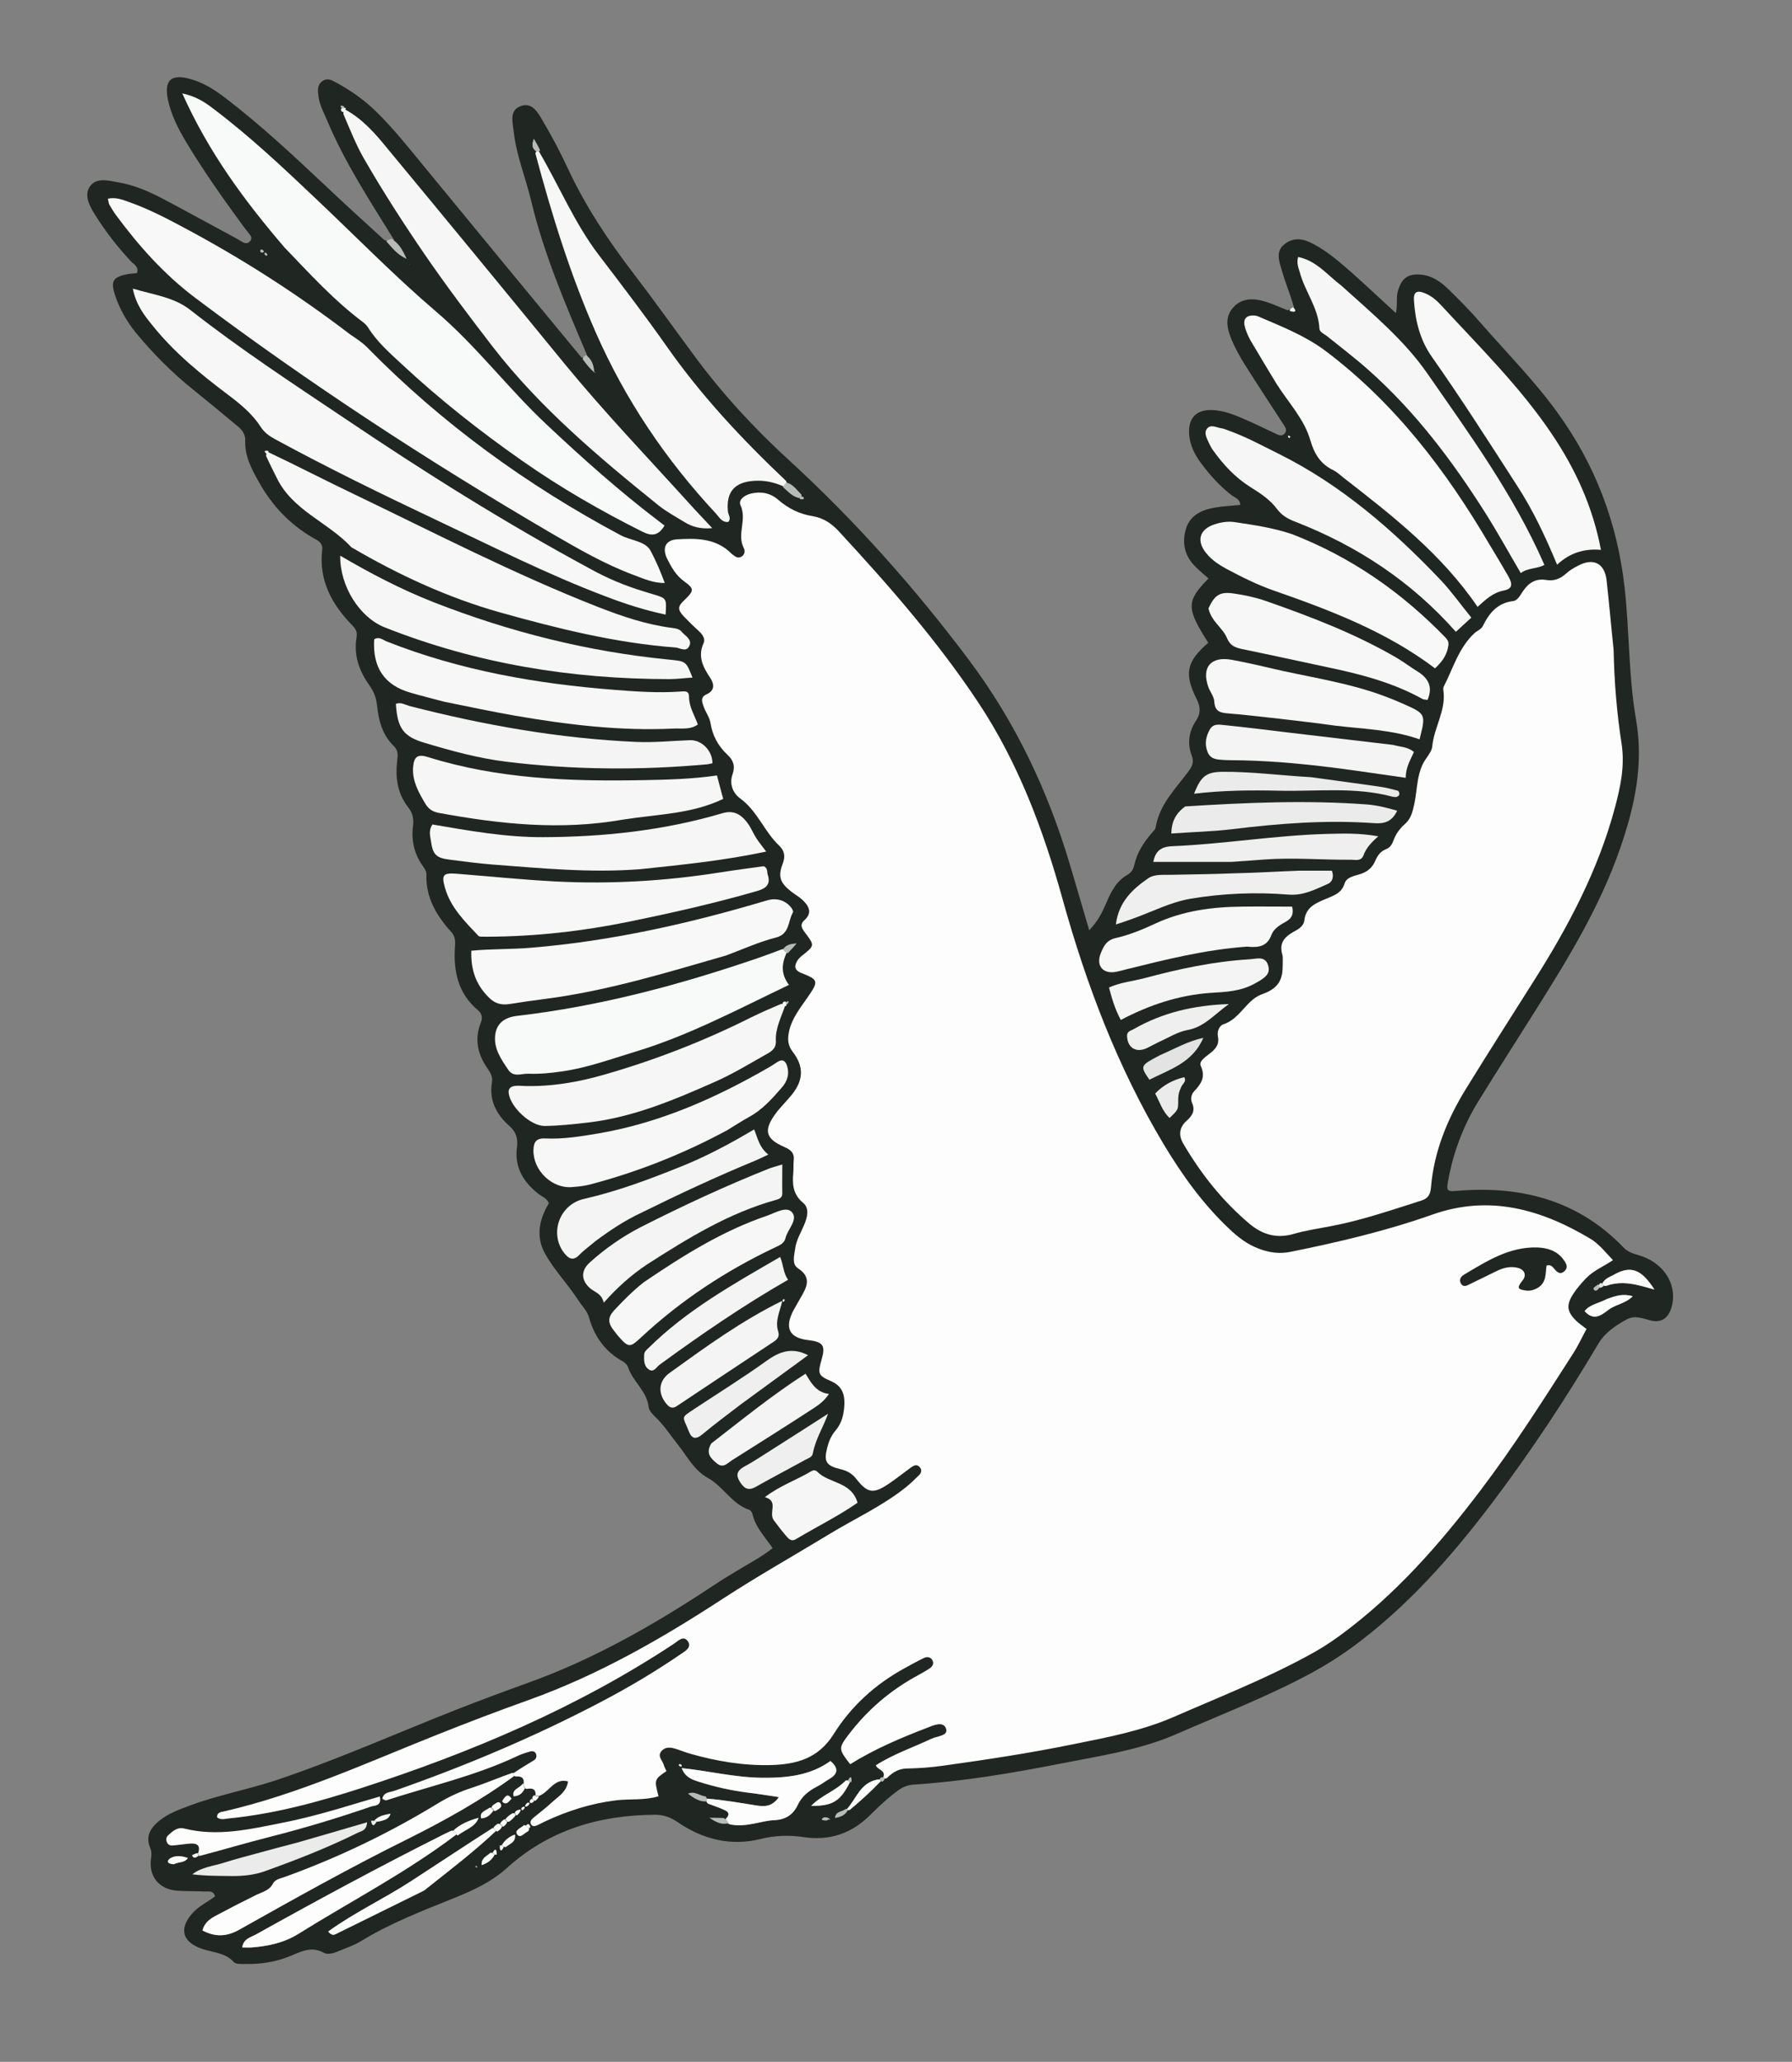 <?xml version="1.0" encoding="utf-8"?>
<!-- Generator: Adobe Illustrator 27.7.0, SVG Export Plug-In . SVG Version: 6.00 Build 0)  -->
<svg version="1.1" id="Layer_1" xmlns="http://www.w3.org/2000/svg" xmlns:xlink="http://www.w3.org/1999/xlink" x="0px" y="0px"
	 viewBox="0 0 833.8 958.8" style="enable-background:new 0 0 833.8 958.8;" xml:space="preserve">
<rect x="0" y="0" width="833.8" height="958.8" fill="#808080" stroke="none"/>
<style type="text/css">
	.st0{fill:#202622;}
	.st1{fill:#B9BBB9;}
	.st2{fill:#FDFDFD;}
	.st3{fill:#F8F9F9;}
	.st4{fill:#F8F8F8;}
	.st5{fill:#F7F7F7;}
	.st6{fill:#FAFAFA;}
	.st7{fill:#F6F6F6;}
	.st8{fill:#F4F4F4;}
	.st9{fill:#EEEFEE;}
	.st10{fill:#EBEBEB;}
	.st11{fill:#E2E3E2;}
	.st12{fill:#FFFFFF;}
</style>
<g>
	<path class="st0" d="M228.7,840.7c0,0.1,0,0.2,0,0.2c0.4,0.5,0.6,0.8,0.9,1c0.1-0.1,0.1-0.2,0.2-0.3
		C229.5,841,229.2,840.8,228.7,840.7z M228.7,840.7c0,0.1,0,0.2,0,0.2c0.4,0.5,0.6,0.8,0.9,1c0.1-0.1,0.1-0.2,0.2-0.3
		C229.5,841,229.2,840.8,228.7,840.7z M228.7,840.7c0,0.1,0,0.2,0,0.2c0.4,0.5,0.6,0.8,0.9,1c0.1-0.1,0.1-0.2,0.2-0.3
		C229.5,841,229.2,840.8,228.7,840.7z M228.7,840.7c0,0.1,0,0.2,0,0.2c0.4,0.5,0.6,0.8,0.9,1c0.1-0.1,0.1-0.2,0.2-0.3
		C229.5,841,229.2,840.8,228.7,840.7z M228.7,840.7c0,0.1,0,0.2,0,0.2c0.4,0.5,0.6,0.8,0.9,1c0.1-0.1,0.1-0.2,0.2-0.3
		C229.5,841,229.2,840.8,228.7,840.7z M228.7,840.7c0,0.1,0,0.2,0,0.2c0.4,0.5,0.6,0.8,0.9,1c0.1-0.1,0.1-0.2,0.2-0.3
		C229.5,841,229.2,840.8,228.7,840.7z M228.7,840.7c0,0.1,0,0.2,0,0.2c0.4,0.5,0.6,0.8,0.9,1c0.1-0.1,0.1-0.2,0.2-0.3
		C229.5,841,229.2,840.8,228.7,840.7z M229.2,861.7C229.2,861.8,229.2,861.8,229.2,861.7c0.4,0.4,0.6,0.6,0.9,0.7c0,0,0-0.1,0-0.1
		C229.8,862,229.5,861.8,229.2,861.7z M233.4,858.2C233.4,858.2,233.4,858.2,233.4,858.2c0.4,0.4,0.6,0.6,1,0.7c0,0,0,0,0,0
		C234,858.5,233.7,858.2,233.4,858.2z M233.4,858.2C233.4,858.2,233.4,858.2,233.4,858.2c0.4,0.4,0.6,0.6,1,0.7c0,0,0,0,0,0
		C234,858.5,233.7,858.2,233.4,858.2z M229.2,861.7C229.2,861.8,229.2,861.8,229.2,861.7c0.4,0.4,0.6,0.6,0.9,0.7c0,0,0-0.1,0-0.1
		C229.8,862,229.5,861.8,229.2,861.7z M228.7,840.7c0,0.1,0,0.2,0,0.2c0.4,0.5,0.6,0.8,0.9,1c0.1-0.1,0.1-0.2,0.2-0.3
		C229.5,841,229.2,840.8,228.7,840.7z M228.7,840.7c0,0.1,0,0.2,0,0.2c0.4,0.5,0.6,0.8,0.9,1c0.1-0.1,0.1-0.2,0.2-0.3
		C229.5,841,229.2,840.8,228.7,840.7z M229.2,861.7C229.2,861.8,229.2,861.8,229.2,861.7c0.4,0.4,0.6,0.6,0.9,0.7c0,0,0-0.1,0-0.1
		C229.8,862,229.5,861.8,229.2,861.7z M233.4,858.2C233.4,858.2,233.4,858.2,233.4,858.2c0.4,0.4,0.6,0.6,1,0.7c0,0,0,0,0,0
		C234,858.5,233.7,858.2,233.4,858.2z M233.4,858.2C233.4,858.2,233.4,858.2,233.4,858.2c0.4,0.4,0.6,0.6,1,0.7c0,0,0,0,0,0
		C234,858.5,233.7,858.2,233.4,858.2z M229.2,861.7C229.2,861.8,229.2,861.8,229.2,861.7c0.4,0.4,0.6,0.6,0.9,0.7c0,0,0-0.1,0-0.1
		C229.8,862,229.5,861.8,229.2,861.7z M228.7,840.7c0,0.1,0,0.2,0,0.2c0.4,0.5,0.6,0.8,0.9,1c0.1-0.1,0.1-0.2,0.2-0.3
		C229.5,841,229.2,840.8,228.7,840.7z M228.7,840.7c0,0.1,0,0.2,0,0.2c0.4,0.5,0.6,0.8,0.9,1c0.1-0.1,0.1-0.2,0.2-0.3
		C229.5,841,229.2,840.8,228.7,840.7z M229.2,861.7C229.2,861.8,229.2,861.8,229.2,861.7c0.4,0.4,0.6,0.6,0.9,0.7c0,0,0-0.1,0-0.1
		C229.8,862,229.5,861.8,229.2,861.7z M232.7,848.2c0,0.1,0,0.1-0.1,0.2c0.5,0.4,0.8,0.6,1.1,0.8c0-0.1,0.1-0.2,0.1-0.2
		C233.4,848.5,233,848.3,232.7,848.2z M233.4,858.2C233.4,858.2,233.4,858.2,233.4,858.2c0.4,0.4,0.6,0.6,1,0.7c0,0,0,0,0,0
		C234,858.5,233.7,858.2,233.4,858.2z M233.4,858.2C233.4,858.2,233.4,858.2,233.4,858.2c0.4,0.4,0.6,0.6,1,0.7c0,0,0,0,0,0
		C234,858.5,233.7,858.2,233.4,858.2z M232.7,848.2c0,0.1,0,0.1-0.1,0.2c0.5,0.4,0.8,0.6,1.1,0.8c0-0.1,0.1-0.2,0.1-0.2
		C233.4,848.5,233,848.3,232.7,848.2z M229.2,861.7C229.2,861.8,229.2,861.8,229.2,861.7c0.4,0.4,0.6,0.6,0.9,0.7c0,0,0-0.1,0-0.1
		C229.8,862,229.5,861.8,229.2,861.7z M228.7,840.7c0,0.1,0,0.2,0,0.2c0.4,0.5,0.6,0.8,0.9,1c0.1-0.1,0.1-0.2,0.2-0.3
		C229.5,841,229.2,840.8,228.7,840.7z M228.7,840.7c0,0.1,0,0.2,0,0.2c0.4,0.5,0.6,0.8,0.9,1c0.1-0.1,0.1-0.2,0.2-0.3
		C229.5,841,229.2,840.8,228.7,840.7z M229.2,861.7C229.2,861.8,229.2,861.8,229.2,861.7c0.4,0.4,0.6,0.6,0.9,0.7c0,0,0-0.1,0-0.1
		C229.8,862,229.5,861.8,229.2,861.7z M232.7,848.2c0,0.1,0,0.1-0.1,0.2c0.5,0.4,0.8,0.6,1.1,0.8c0-0.1,0.1-0.2,0.1-0.2
		C233.4,848.5,233,848.3,232.7,848.2z M233.4,858.2C233.4,858.2,233.4,858.2,233.4,858.2c0.4,0.4,0.6,0.6,1,0.7c0,0,0,0,0,0
		C234,858.5,233.7,858.2,233.4,858.2z M235.2,846.1c-0.1,0.1-0.1,0.2-0.2,0.3c0.4,0.4,0.7,0.6,1,0.7c0-0.1,0-0.1,0-0.2
		C235.7,846.5,235.5,846.3,235.2,846.1z M235.2,846.1c-0.1,0.1-0.1,0.2-0.2,0.3c0.4,0.4,0.7,0.6,1,0.7c0-0.1,0-0.1,0-0.2
		C235.7,846.5,235.5,846.3,235.2,846.1z M232.7,848.2c0,0.1,0,0.1-0.1,0.2c0.5,0.4,0.8,0.6,1.1,0.8c0-0.1,0.1-0.2,0.1-0.2
		C233.4,848.5,233,848.3,232.7,848.2z M233.4,858.2C233.4,858.2,233.4,858.2,233.4,858.2c0.4,0.4,0.6,0.6,1,0.7c0,0,0,0,0,0
		C234,858.5,233.7,858.2,233.4,858.2z M229.2,861.7C229.2,861.8,229.2,861.8,229.2,861.7c0.4,0.4,0.6,0.6,0.9,0.7c0,0,0-0.1,0-0.1
		C229.8,862,229.5,861.8,229.2,861.7z M228.7,840.7c0,0.1,0,0.2,0,0.2c0.4,0.5,0.6,0.8,0.9,1c0.1-0.1,0.1-0.2,0.2-0.3
		C229.5,841,229.2,840.8,228.7,840.7z M228.7,840.7c0,0.1,0,0.2,0,0.2c0.4,0.5,0.6,0.8,0.9,1c0.1-0.1,0.1-0.2,0.2-0.3
		C229.5,841,229.2,840.8,228.7,840.7z M229.2,861.7C229.2,861.8,229.2,861.8,229.2,861.7c0.4,0.4,0.6,0.6,0.9,0.7c0,0,0-0.1,0-0.1
		C229.8,862,229.5,861.8,229.2,861.7z M232.7,848.2c0,0.1,0,0.1-0.1,0.2c0.5,0.4,0.8,0.6,1.1,0.8c0-0.1,0.1-0.2,0.1-0.2
		C233.4,848.5,233,848.3,232.7,848.2z M233.4,858.2C233.4,858.2,233.4,858.2,233.4,858.2c0.4,0.4,0.6,0.6,1,0.7c0,0,0,0,0,0
		C234,858.5,233.7,858.2,233.4,858.2z M235.2,846.1c-0.1,0.1-0.1,0.2-0.2,0.3c0.4,0.4,0.7,0.6,1,0.7c0-0.1,0-0.1,0-0.2
		C235.7,846.5,235.5,846.3,235.2,846.1z M239.5,843.2c0,0.1,0,0.2-0.1,0.3c0.2,0.2,0.4,0.4,0.6,0.5c0.1-0.1,0.1-0.2,0.2-0.2
		C240,843.4,239.8,843.3,239.5,843.2z M239.5,843.2c0,0.1,0,0.2-0.1,0.3c0.2,0.2,0.4,0.4,0.6,0.5c0.1-0.1,0.1-0.2,0.2-0.2
		C240,843.4,239.8,843.3,239.5,843.2z M235.2,846.1c-0.1,0.1-0.1,0.2-0.2,0.3c0.4,0.4,0.7,0.6,1,0.7c0-0.1,0-0.1,0-0.2
		C235.7,846.5,235.5,846.3,235.2,846.1z M232.7,848.2c0,0.1,0,0.1-0.1,0.2c0.5,0.4,0.8,0.6,1.1,0.8c0-0.1,0.1-0.2,0.1-0.2
		C233.4,848.5,233,848.3,232.7,848.2z M233.4,858.2C233.4,858.2,233.4,858.2,233.4,858.2c0.4,0.4,0.6,0.6,1,0.7c0,0,0,0,0,0
		C234,858.5,233.7,858.2,233.4,858.2z M229.2,861.7C229.2,861.8,229.2,861.8,229.2,861.7c0.4,0.4,0.6,0.6,0.9,0.7c0,0,0-0.1,0-0.1
		C229.8,862,229.5,861.8,229.2,861.7z M228.7,840.7c0,0.1,0,0.2,0,0.2c0.4,0.5,0.6,0.8,0.9,1c0.1-0.1,0.1-0.2,0.2-0.3
		C229.5,841,229.2,840.8,228.7,840.7z M228.7,840.7c0,0.1,0,0.2,0,0.2c0.4,0.5,0.6,0.8,0.9,1c0.1-0.1,0.1-0.2,0.2-0.3
		C229.5,841,229.2,840.8,228.7,840.7z M229.2,861.7C229.2,861.8,229.2,861.8,229.2,861.7c0.4,0.4,0.6,0.6,0.9,0.7c0,0,0-0.1,0-0.1
		C229.8,862,229.5,861.8,229.2,861.7z M232.7,848.2c0,0.1,0,0.1-0.1,0.2c0.5,0.4,0.8,0.6,1.1,0.8c0-0.1,0.1-0.2,0.1-0.2
		C233.4,848.5,233,848.3,232.7,848.2z M233.4,858.2C233.4,858.2,233.4,858.2,233.4,858.2c0.4,0.4,0.6,0.6,1,0.7c0,0,0,0,0,0
		C234,858.5,233.7,858.2,233.4,858.2z M235.2,846.1c-0.1,0.1-0.1,0.2-0.2,0.3c0.4,0.4,0.7,0.6,1,0.7c0-0.1,0-0.1,0-0.2
		C235.7,846.5,235.5,846.3,235.2,846.1z M239.5,843.2c0,0.1,0,0.2-0.1,0.3c0.2,0.2,0.4,0.4,0.6,0.5c0.1-0.1,0.1-0.2,0.2-0.2
		C240,843.4,239.8,843.3,239.5,843.2z M239.5,843.2c0,0.1,0,0.2-0.1,0.3c0.2,0.2,0.4,0.4,0.6,0.5c0.1-0.1,0.1-0.2,0.2-0.2
		C240,843.4,239.8,843.3,239.5,843.2z M235.2,846.1c-0.1,0.1-0.1,0.2-0.2,0.3c0.4,0.4,0.7,0.6,1,0.7c0-0.1,0-0.1,0-0.2
		C235.7,846.5,235.5,846.3,235.2,846.1z M232.7,848.2c0,0.1,0,0.1-0.1,0.2c0.5,0.4,0.8,0.6,1.1,0.8c0-0.1,0.1-0.2,0.1-0.2
		C233.4,848.5,233,848.3,232.7,848.2z M233.4,858.2C233.4,858.2,233.4,858.2,233.4,858.2c0.4,0.4,0.6,0.6,1,0.7c0,0,0,0,0,0
		C234,858.5,233.7,858.2,233.4,858.2z M229.2,861.7C229.2,861.8,229.2,861.8,229.2,861.7c0.4,0.4,0.6,0.6,0.9,0.7c0,0,0-0.1,0-0.1
		C229.8,862,229.5,861.8,229.2,861.7z M228.7,840.7c0,0.1,0,0.2,0,0.2c0.4,0.5,0.6,0.8,0.9,1c0.1-0.1,0.1-0.2,0.2-0.3
		C229.5,841,229.2,840.8,228.7,840.7z M228.7,840.7c0,0.1,0,0.2,0,0.2c0.4,0.5,0.6,0.8,0.9,1c0.1-0.1,0.1-0.2,0.2-0.3
		C229.5,841,229.2,840.8,228.7,840.7z M229.2,861.7C229.2,861.8,229.2,861.8,229.2,861.7c0.4,0.4,0.6,0.6,0.9,0.7c0,0,0-0.1,0-0.1
		C229.8,862,229.5,861.8,229.2,861.7z M232.7,848.2c0,0.1,0,0.1-0.1,0.2c0.5,0.4,0.8,0.6,1.1,0.8c0-0.1,0.1-0.2,0.1-0.2
		C233.4,848.5,233,848.3,232.7,848.2z M233.4,858.2C233.4,858.2,233.4,858.2,233.4,858.2c0.4,0.4,0.6,0.6,1,0.7c0,0,0,0,0,0
		C234,858.5,233.7,858.2,233.4,858.2z M235.2,846.1c-0.1,0.1-0.1,0.2-0.2,0.3c0.4,0.4,0.7,0.6,1,0.7c0-0.1,0-0.1,0-0.2
		C235.7,846.5,235.5,846.3,235.2,846.1z M239.5,843.2c0,0.1,0,0.2-0.1,0.3c0.2,0.2,0.4,0.4,0.6,0.5c0.1-0.1,0.1-0.2,0.2-0.2
		C240,843.4,239.8,843.3,239.5,843.2z M247.8,836.8C247.8,836.8,247.8,836.8,247.8,836.8c0.2,0.3,0.4,0.4,0.6,0.5
		C248.2,837.1,248,836.9,247.8,836.8z M239.5,843.2c0,0.1,0,0.2-0.1,0.3c0.2,0.2,0.4,0.4,0.6,0.5c0.1-0.1,0.1-0.2,0.2-0.2
		C240,843.4,239.8,843.3,239.5,843.2z M235.2,846.1c-0.1,0.1-0.1,0.2-0.2,0.3c0.4,0.4,0.7,0.6,1,0.7c0-0.1,0-0.1,0-0.2
		C235.7,846.5,235.5,846.3,235.2,846.1z M232.7,848.2c0,0.1,0,0.1-0.1,0.2c0.5,0.4,0.8,0.6,1.1,0.8c0-0.1,0.1-0.2,0.1-0.2
		C233.4,848.5,233,848.3,232.7,848.2z M233.4,858.2C233.4,858.2,233.4,858.2,233.4,858.2c0.4,0.4,0.6,0.6,1,0.7c0,0,0,0,0,0
		C234,858.5,233.7,858.2,233.4,858.2z M229.2,861.7C229.2,861.8,229.2,861.8,229.2,861.7c0.4,0.4,0.6,0.6,0.9,0.7c0,0,0-0.1,0-0.1
		C229.8,862,229.5,861.8,229.2,861.7z M228.7,840.7c0,0.1,0,0.2,0,0.2c0.4,0.5,0.6,0.8,0.9,1c0.1-0.1,0.1-0.2,0.2-0.3
		C229.5,841,229.2,840.8,228.7,840.7z M247.8,836.8C247.8,836.8,247.8,836.8,247.8,836.8c0.2,0.3,0.4,0.4,0.6,0.5
		C248.2,837.1,248,836.9,247.8,836.8z M228.7,840.7c0,0.1,0,0.2,0,0.2c0.4,0.5,0.6,0.8,0.9,1c0.1-0.1,0.1-0.2,0.2-0.3
		C229.5,841,229.2,840.8,228.7,840.7z M229.2,861.7C229.2,861.8,229.2,861.8,229.2,861.7c0.4,0.4,0.6,0.6,0.9,0.7c0,0,0-0.1,0-0.1
		C229.8,862,229.5,861.8,229.2,861.7z M232.7,848.2c0,0.1,0,0.1-0.1,0.2c0.5,0.4,0.8,0.6,1.1,0.8c0-0.1,0.1-0.2,0.1-0.2
		C233.4,848.5,233,848.3,232.7,848.2z M233.4,858.2C233.4,858.2,233.4,858.2,233.4,858.2c0.4,0.4,0.6,0.6,1,0.7c0,0,0,0,0,0
		C234,858.5,233.7,858.2,233.4,858.2z M235.2,846.1c-0.1,0.1-0.1,0.2-0.2,0.3c0.4,0.4,0.7,0.6,1,0.7c0-0.1,0-0.1,0-0.2
		C235.7,846.5,235.5,846.3,235.2,846.1z M239.5,843.2c0,0.1,0,0.2-0.1,0.3c0.2,0.2,0.4,0.4,0.6,0.5c0.1-0.1,0.1-0.2,0.2-0.2
		C240,843.4,239.8,843.3,239.5,843.2z M247.8,836.8C247.8,836.8,247.8,836.8,247.8,836.8c0.2,0.3,0.4,0.4,0.6,0.5
		C248.2,837.1,248,836.9,247.8,836.8z M239.5,843.2c0,0.1,0,0.2-0.1,0.3c0.2,0.2,0.4,0.4,0.6,0.5c0.1-0.1,0.1-0.2,0.2-0.2
		C240,843.4,239.8,843.3,239.5,843.2z M235.2,846.1c-0.1,0.1-0.1,0.2-0.2,0.3c0.4,0.4,0.7,0.6,1,0.7c0-0.1,0-0.1,0-0.2
		C235.7,846.5,235.5,846.3,235.2,846.1z M232.7,848.2c0,0.1,0,0.1-0.1,0.2c0.5,0.4,0.8,0.6,1.1,0.8c0-0.1,0.1-0.2,0.1-0.2
		C233.4,848.5,233,848.3,232.7,848.2z M233.4,858.2C233.4,858.2,233.4,858.2,233.4,858.2c0.4,0.4,0.6,0.6,1,0.7c0,0,0,0,0,0
		C234,858.5,233.7,858.2,233.4,858.2z M229.2,861.7C229.2,861.8,229.2,861.8,229.2,861.7c0.4,0.4,0.6,0.6,0.9,0.7c0,0,0-0.1,0-0.1
		C229.8,862,229.5,861.8,229.2,861.7z M228.7,840.7c0,0.1,0,0.2,0,0.2c0.4,0.5,0.6,0.8,0.9,1c0.1-0.1,0.1-0.2,0.2-0.3
		C229.5,841,229.2,840.8,228.7,840.7z M247.8,836.8C247.8,836.8,247.8,836.8,247.8,836.8c0.2,0.3,0.4,0.4,0.6,0.5
		C248.2,837.1,248,836.9,247.8,836.8z M228.7,840.7c0,0.1,0,0.2,0,0.2c0.4,0.5,0.6,0.8,0.9,1c0.1-0.1,0.1-0.2,0.2-0.3
		C229.5,841,229.2,840.8,228.7,840.7z M229.2,861.7C229.2,861.8,229.2,861.8,229.2,861.7c0.4,0.4,0.6,0.6,0.9,0.7c0,0,0-0.1,0-0.1
		C229.8,862,229.5,861.8,229.2,861.7z M232.7,848.2c0,0.1,0,0.1-0.1,0.2c0.5,0.4,0.8,0.6,1.1,0.8c0-0.1,0.1-0.2,0.1-0.2
		C233.4,848.5,233,848.3,232.7,848.2z M233.4,858.2C233.4,858.2,233.4,858.2,233.4,858.2c0.4,0.4,0.6,0.6,1,0.7c0,0,0,0,0,0
		C234,858.5,233.7,858.2,233.4,858.2z M235.2,846.1c-0.1,0.1-0.1,0.2-0.2,0.3c0.4,0.4,0.7,0.6,1,0.7c0-0.1,0-0.1,0-0.2
		C235.7,846.5,235.5,846.3,235.2,846.1z M239.5,843.2c0,0.1,0,0.2-0.1,0.3c0.2,0.2,0.4,0.4,0.6,0.5c0.1-0.1,0.1-0.2,0.2-0.2
		C240,843.4,239.8,843.3,239.5,843.2z M247.8,836.8C247.8,836.8,247.8,836.8,247.8,836.8c0.2,0.3,0.4,0.4,0.6,0.5
		C248.2,837.1,248,836.9,247.8,836.8z M239.5,843.2c0,0.1,0,0.2-0.1,0.3c0.2,0.2,0.4,0.4,0.6,0.5c0.1-0.1,0.1-0.2,0.2-0.2
		C240,843.4,239.8,843.3,239.5,843.2z M235.2,846.1c-0.1,0.1-0.1,0.2-0.2,0.3c0.4,0.4,0.7,0.6,1,0.7c0-0.1,0-0.1,0-0.2
		C235.7,846.5,235.5,846.3,235.2,846.1z M232.7,848.2c0,0.1,0,0.1-0.1,0.2c0.5,0.4,0.8,0.6,1.1,0.8c0-0.1,0.1-0.2,0.1-0.2
		C233.4,848.5,233,848.3,232.7,848.2z M233.4,858.2C233.4,858.2,233.4,858.2,233.4,858.2c0.4,0.4,0.6,0.6,1,0.7c0,0,0,0,0,0
		C234,858.5,233.7,858.2,233.4,858.2z M229.2,861.7C229.2,861.8,229.2,861.8,229.2,861.7c0.4,0.4,0.6,0.6,0.9,0.7c0,0,0-0.1,0-0.1
		C229.8,862,229.5,861.8,229.2,861.7z M228.7,840.7c0,0.1,0,0.2,0,0.2c0.4,0.5,0.6,0.8,0.9,1c0.1-0.1,0.1-0.2,0.2-0.3
		C229.5,841,229.2,840.8,228.7,840.7z M247.8,836.8C247.8,836.8,247.8,836.8,247.8,836.8c0.2,0.3,0.4,0.4,0.6,0.5
		C248.2,837.1,248,836.9,247.8,836.8z M228.7,840.7c0,0.1,0,0.2,0,0.2c0.4,0.5,0.6,0.8,0.9,1c0.1-0.1,0.1-0.2,0.2-0.3
		C229.5,841,229.2,840.8,228.7,840.7z M229.2,861.7C229.2,861.8,229.2,861.8,229.2,861.7c0.4,0.4,0.6,0.6,0.9,0.7c0,0,0-0.1,0-0.1
		C229.8,862,229.5,861.8,229.2,861.7z M232.7,848.2c0,0.1,0,0.1-0.1,0.2c0.5,0.4,0.8,0.6,1.1,0.8c0-0.1,0.1-0.2,0.1-0.2
		C233.4,848.5,233,848.3,232.7,848.2z M233.4,858.2C233.4,858.2,233.4,858.2,233.4,858.2c0.4,0.4,0.6,0.6,1,0.7c0,0,0,0,0,0
		C234,858.5,233.7,858.2,233.4,858.2z M235.2,846.1c-0.1,0.1-0.1,0.2-0.2,0.3c0.4,0.4,0.7,0.6,1,0.7c0-0.1,0-0.1,0-0.2
		C235.7,846.5,235.5,846.3,235.2,846.1z M239.5,843.2c0,0.1,0,0.2-0.1,0.3c0.2,0.2,0.4,0.4,0.6,0.5c0.1-0.1,0.1-0.2,0.2-0.2
		C240,843.4,239.8,843.3,239.5,843.2z M247.8,836.8C247.8,836.8,247.8,836.8,247.8,836.8c0.2,0.3,0.4,0.4,0.6,0.5
		C248.2,837.1,248,836.9,247.8,836.8z M239.5,843.2c0,0.1,0,0.2-0.1,0.3c0.2,0.2,0.4,0.4,0.6,0.5c0.1-0.1,0.1-0.2,0.2-0.2
		C240,843.4,239.8,843.3,239.5,843.2z M235.2,846.1c-0.1,0.1-0.1,0.2-0.2,0.3c0.4,0.4,0.7,0.6,1,0.7c0-0.1,0-0.1,0-0.2
		C235.7,846.5,235.5,846.3,235.2,846.1z M232.6,848.4c0.5,0.4,0.8,0.6,1.1,0.8c0-0.1,0.1-0.2,0.1-0.2c-0.4-0.4-0.8-0.6-1.1-0.7
		C232.6,848.3,232.6,848.3,232.6,848.4z M233.4,858.2C233.4,858.2,233.4,858.2,233.4,858.2c0.4,0.4,0.6,0.6,1,0.7c0,0,0,0,0,0
		C234,858.5,233.7,858.2,233.4,858.2z M229.2,861.7C229.2,861.8,229.2,861.8,229.2,861.7c0.4,0.4,0.6,0.6,0.9,0.7c0,0,0-0.1,0-0.1
		C229.8,862,229.5,861.8,229.2,861.7z M228.7,840.7c0,0.1,0,0.2,0,0.2c0.4,0.5,0.6,0.8,0.9,1c0.1-0.1,0.1-0.2,0.2-0.3
		C229.5,841,229.2,840.8,228.7,840.7z M247.8,836.8C247.8,836.8,247.8,836.8,247.8,836.8c0.2,0.3,0.4,0.4,0.6,0.5
		C248.2,837.1,248,836.9,247.8,836.8z M762.5,583.7c-2.8-0.8-5.1-1.5-7.2-3.7c-20.5-21.3-46.3-28.4-75.1-26.4c-7.5,0.6-7.5,1-6-6.6
		c2.5-12.5,7.1-24.3,13.8-35.1c8.7-14.1,17.7-28.1,26.5-42.1c15.1-24,29.9-48.1,39.3-75.2c6.8-19.6,11.1-39.1,7.4-60.2
		c-3.5-20.2-3-40.9-5.3-61.3c-3.4-30.1-13.7-57.2-31.5-81.6c-10.8-14.9-23.7-27.8-35.7-41.6c-4.8-5.5-9.9-10.7-15.2-15.8
		c-3.4-3.3-7.5-6-12.5-6.4c-5.9-0.5-8.8,1.7-10.5,7.4c-1,3.1-0.1,6.4-1,10.5c-7.2-6.6-13.7-12.7-20.3-18.6c-5.7-5-11.4-10-18.2-13.6
		c-4.5-2.4-9-3.3-13.4,0.2c-4.2,3.4-2.4,7.9-1.3,11.7c1.6,5.9,4.1,11.6,5.7,17.4c0,0.1-0.1,0.3-0.1,0.4c-0.3,0.6-0.9,0.7-1.5,0.8
		c-0.4,0.1-0.9,0.1-1.2,0.4c-3.7-1.4-6.8-2.9-10-3.9c-5.6-1.8-11.4-2.1-15.6,2.8c-4,4.7-2.5,10.1-0.4,15.1c1.6,3.8,3.7,7.5,5.9,11.1
		c6,9.5,12.2,18.9,18.3,28.3c0.8,1.2,1.5,2.4,0.4,3.8c-1.1,1.4-2.5,1-3.8,0.4c-5.1-2.4-10.1-4.9-15.3-7.1c-4.6-2-9.4-3.9-14.5-4.1
		c-7.6-0.4-11.5,3.8-10.9,11.4c0.4,4.9,2.5,9.2,5.4,13.1c4.2,5.7,8.9,10.9,14.5,15.2c1.5,1.1,3.7,1.6,3.9,4.4
		c-4.1,0.4-8.2,0.6-12.2,1.3c-6.1,1.1-11.4,3.7-13.2,10.2c-1.8,6.4-0.4,12.3,4.4,17.1c1.9,2,4.1,3.7,6.2,5.6
		c-10.4,10.6-10.4,13.8-0.1,29.9c-10.1,8.7-11.4,14.3-5.4,26.2c1.9,3.8,1.9,6.8-0.4,10.2c-3.3,5-4,10.5-1.9,16.1
		c1,2.7,0.5,4.5-1.2,6.9c-6.1,8.3-13.8,15.6-15.6,26.5c-0.1,1-1.2,1.8-1.9,2.7c-3.7,4.3-6.7,9-8,14.6c-0.4,2-1.3,3.6-3.2,4.7
		c-5.2,2.9-7.7,8-9.9,13.2c-1.8,4.2-3.8,8.3-7.9,12.6c-3.3-11.1-6.1-21-9.1-30.9c-10.2-34.2-25.3-66-46.8-94.7
		c-25.2-33.6-53-64.8-84-93.2c-16.2-14.8-31.1-31-44.1-48.7c-9.4-12.7-18.5-25.5-28.1-38c-11.8-15.4-22.5-31.5-30.7-49.2
		c-3.4-7.4-7.3-14.6-11.4-21.6c-2.2-3.7-4.8-8.9-10.2-7c-5.5,1.9-3.9,7.3-3.4,11.7c1.2,11.2,5.6,21.7,8.2,32.6
		c5.9,24.7,15.9,47.9,26,71.7c0,0.1,0,0.2,0.1,0.3v0c0.5,2.6,1.8,4.5,2.6,7c0.3,0.2,0.5,0.3,0.7,0.4c0.2,0.1,0.3,0.1,0.3,0.1
		c0.1-1.2,0.5,0.9-0.3,0.1c-0.1-0.1-0.2-0.1-0.3-0.2c-0.1-0.1-0.3-0.2-0.4-0.4c0,0,0,0,0,0c-0.1-0.2-0.3-0.4-0.4-0.8
		c-1.2-2.2-1.7-4.3-4.1-5.3c-0.3-0.1-0.6-0.2-0.9-0.3c-24.5-29.6-48.6-58.9-72.7-88.2c-7.5-9.1-14.8-18.4-23.3-26.6
		c-5.3-5.1-11.3-9.3-17.7-12.8c-2.2-1.2-4.5-2.7-7-0.7c-2.4,1.9-1.9,4.5-1.6,7c0.5,4,2.5,7.5,4,11.1c8.2,19.6,19.8,37.2,31.1,55.5
		c0,0.1,0,0.3,0,0.4c0.2,1.1,1.1,1.6,0.2,2.7c-0.6-0.5-1.2-1.1-1.9-1.6c-0.4-0.3-0.9-0.6-1.5-0.9c-0.3-0.2-0.7-0.3-1.2-0.4
		c-9.8-8.9-19.1-17.4-28.3-26.1c-14.8-13.9-29.6-27.7-45.7-40c-5-3.8-10.1-7.1-16.2-8.8c-9-2.6-12.4,0.4-10.6,9.4
		c1.5,7.2,4.8,13.7,8.6,20c8.1,13.5,17.2,26.3,26.5,39c1,1.3,2.1,2.7,3.1,4c0.8,1,0.9,2,0,3c-0.8,1-1.9,1.1-3,0.6
		c-1.5-0.8-2.9-1.7-4.4-2.5c-11.2-6-22.2-12.1-33.4-18c-6.5-3.4-13.3-6.3-20.5-7.5c-4.5-0.8-10.3-2.5-13.3,2.1
		c-2.7,4.2,0.1,9.1,2.6,13.1c4.9,7.8,10.6,15.2,17,21.9c1.2,1.2,3.4,2.2,2.4,5.1c-1.2,0.2-2.6,0.2-3.9,0.4
		c-7.4,1.4-8.5,3.2-6.1,10.4c2.1,6.1,5.3,11.7,9.4,16.8c8.1,9.8,17,18.8,26.9,26.7c6.8,5.5,13.5,11,20.2,16.6c2.1,1.7,4,3.7,3.9,7
		c-0.3,7.1,2.9,13.1,6.2,19c6.1,11,14.5,20,25.5,26.3c2.2,1.2,4.5,2.2,4.1,5.6c-1.6,14,4.4,25.1,13.8,34.8c1.6,1.6,2.7,3.1,2.2,5.8
		c-1.4,8.2,1.2,15.6,5.9,22.2c2,2.8,3.2,5.6,3.6,9.2c0.7,7,2.4,13.9,7.8,19.1c2.2,2.1,1.9,4.3,1.6,6.9c-0.9,7.8,0.1,15.2,5.1,21.6
		c2,2.5,2.7,5.1,2.3,8.5c-0.9,6.6,0.4,12.9,4.3,18.5c0.9,1.3,2,2.6,1.9,4.5c-0.3,10.5,4.7,18.9,11.4,26.3c2,2.2,2.1,4.2,1.9,6.8
		c-0.8,11.4,1.3,21.9,10.6,29.7c1.9,1.6,2.4,3.4,1.4,5.9c-3.1,7.8-1.4,14.9,3.3,21.5c1.3,1.9,2.3,3.7,1.9,6.2
		c-1.4,8.3,2,14.9,8,20.2c3.4,3,4.2,6.1,3.6,10.4c-1.1,8.9,3,15.7,9.8,21.1c1.7,1.4,4,2,5.1,4.5c-4.4,7.3-6.2,15.3-2,23.1
		c4.3,7.9,10.8,14.5,15.7,22.1c1.7,2.6,4.1,4.8,5,8.1c2.3,8.1,6.7,14.7,14,19.3c1.7,1,3.5,1.8,4.2,3.9c2.2,6.5,8.7,10.9,9.5,18.3
		c0.2,1.5,1.5,3.1,2.7,4.2c4.3,4,7.4,8.9,11,13.4c4.2,5.3,7.5,11.9,13.9,15.4c7.2,4,11.1,12.1,19.2,14.8c0.7,0.2,1.3,1.2,1.5,1.9
		c1.4,6.2,5.8,10.7,9.4,15.9c-4.7,3.8-9.7,6.4-14.5,9.3c-4.4,2.6-8.7,5.2-12.9,8c-27.5,18.2-55.9,34.5-87.1,45.6
		c-11.1,4-22.1,8.1-33.1,12.4c-27.9,11-55.4,23.3-83.9,32.8c-13.1,4.3-26.7,6.8-39.6,11.6c-5.1,1.9-10.1,3.7-14.3,7.1
		c-3.9,3.2-6.5,7-4.3,12.4c0.7,1.6,0.8,3.1,0.5,4.9c-1.3,8.3,3.5,14.5,11.9,15.2c4.5,0.3,9,0.2,13.5,0.4c1.6,0.1,3.4-0.6,4.4,2.2
		c-3.3,2.6-7.4,4.4-10.4,7.7c-6.5,7.2-5.1,13.4,4.1,16.7c5.1,1.8,10.9,1.7,15,6.2c1,1.1,3.8,0.9,5.7,0.9c6.5,0.1,12.9-0.8,19-3.1
		c5.6-2,10.7-5.7,17.2-2.1c2.1,1.1,5,0,7.4-1c3.4-1.4,6.9-2.6,10-4.5c13.7-8.4,28.7-14.1,43.5-20.1c8.7-3.5,17.1-7.4,24.1-13.7
		c19.6-17.8,43-24.7,68.9-24.9c4.1,0,7.3,1.1,10.8,3.5c11.6,7.9,24.5,11.2,38.4,7.8c6.7-1.7,13.4-1.9,20.1-0.9
		c12,1.8,22.2-1.6,30.8-10.1c4.2-4.2,8.5-8.2,13.3-11.7c2.1-1.5,4.2-2.4,6.9-2.6c23.3-1.5,46.3-5.4,69.2-9.9
		c18.1-3.6,36.5-6.2,53.7-13.8c21.1-9.2,42.6-17.5,62.9-28.5c6.2-3.4,12.1-7.1,17.8-11.2c25.7-18.7,46.5-42.2,65.6-67.4
		c18-23.8,34.4-48.6,49.5-74.1c3.1-5.3,8-8.5,13.2-11.4c4-2.2,7.6-0.4,11.4,0.5c5.3,1.2,8.6-1.5,9.9-7.6
		C780.1,596.5,773.7,587,762.5,583.7z M239,835.3c-0.9-3.4,2.7-3.6,4.2-5.8c0.2,0.1,0.3,0.2,0.4,0.3c0,0.1,0,0.1,0,0.2
		c0.1,0.8,0.3,1.3,0.6,1.6C243.1,833.9,241.6,835.2,239,835.3z M243.3,841.7c-0.4,0-0.4,0-0.4,0.1c-0.5-0.7-0.5-1.3,1-1.7
		C244.3,840.6,244,841.1,243.3,841.7z M174.2,846.7c1.7-2.1,4.4-2.7,7.5-3.3c-0.7,2.5-2.6,2.9-4.8,3.5c-0.7,0.1-1.2,0.2-1.7,0.2
		c0.1-0.1,0.2-0.2,0.2-0.3C175,846.8,174.6,846.7,174.2,846.7z M245.5,838.3c0.5-0.1,0.8,0.2,0.9,0.3c-0.2,0.6-0.6,1-1.4,1.5
		c-0.5,0-0.6-0.1-0.7-0.2C244.5,839.3,244.8,838.8,245.5,838.3z M247.2,836.6c0.2,0,0.4,0,0.6,0.2c-0.2-0.8-0.1-1.3,0.5-1.8
		c0.4,0,0.6-0.1,0.9-0.1c0,0.1,0,0.3,0,0.4c0.7,0.1,1.1,0.1,1.5,0c-0.1,0.6-0.7,1.3-1.5,2c-0.4,0.1-0.6,0-0.8,0c0,0,0,0,0,0
		c-0.1,0.7-0.5,1.1-1.7,1.1C246.3,837.7,246.5,837.2,247.2,836.6z M80.9,866.9c-3.3-0.1-3.4-1.7-1.6-2.8c2.4-1.4,5.3-1.1,8.1-0.1
		C86,866.3,83.3,865.7,80.9,866.9z M91.6,861.8c0.2,0,0.4,0,0.5,0.1c0,0.1-0.1,0.2-0.1,0.3c0,0.4,0.1,0.6,0.4,0.7
		c-1.1,0.9-2.3,1.6-3-0.1C89.4,862.7,90.5,862.1,91.6,861.8z M94.2,897.7c1.1-4,3.9-5.6,6.5-7c6.2-3.3,12.4-6.5,18.7-9.6
		c2.8-1.3,5.9-2,7.5-5c1.2-2.3,3.6-2.5,5.7-3.3c24.9-9,48.6-20.4,71.2-34.2c5.1-3.1,10.3-5.5,16-7.3c6.1-2,12.1-4.6,18.7-6.9
		c0.2,0.1,0.4,0.1,0.5,0.2c-0.1,0-0.2,0.1-0.3,0.2c0,0.5,0.1,0.8,0.5,1.1C223.6,837.3,207,846.5,190,855
		c-26.7,13.2-52.6,27.7-78.6,42.3C105.4,900.7,100.1,900.8,94.2,897.7z M238,836.4c-1.3,1.4-2.1,2.8-3.7,1.9
		c-0.6-0.4-0.8-0.6-0.3-1.3C235.1,835.4,236.2,833.7,238,836.4z M230.4,842.2c-0.3-0.1-0.6-0.2-0.8-0.3c-1.5,2.2-3.1,3.5-5.7,3.7
		c-0.9-3,1.8-3.4,3.8-4.9c0.4-0.1,0.8-0.1,1,0c0.1-0.7,0.5-1.1,0.9-1.4c1.1-0.6,2.5-2.2,3.4-0.4
		C233.8,840.4,232.1,841.2,230.4,842.2z M138.8,899.3c-6.5,4.1-14,5.7-21.6,6.3c-1.3,0.1-2.7,0-4.5,0c0.6-4.2,4.1-4.7,6.5-6.1
		c28.7-16,57.6-31.6,86.9-46.3c1-0.5,2-1,3.5-1.7c0.5-0.2,1-0.2,1.3-0.2c3.1-3,7.2-4.7,11.8-6c-1.5,4.3-6.1,5.4-9.7,8.2
		c-0.3-0.1-0.5-0.3-0.7-0.4C188.9,870.8,163.2,884,138.8,899.3z M230.2,862.4c-1.3,2.4-3.2,4-6.1,4.9c-0.2-3.3,2.2-4,4.1-5.7
		c0.5,0,0.8,0,1,0.1c0.7-1.6,1.9-2.9,1.9,0.7C230.7,862.5,230.4,862.5,230.2,862.4z M235.4,858.9c-0.4,0-0.7,0-1-0.1
		c-0.7,1.6-1.9,3-1.8-0.6c0.3-0.1,0.6-0.1,0.8,0c1.4-2.4,3.4-4.1,6.2-5.1C240.1,856.8,237.3,857.2,235.4,858.9z M236.9,847.1
		c-0.4,0-0.6,0.1-0.9,0c-0.2,0.9-0.8,1.5-1.6,2.2c-0.3,0-0.5,0-0.7-0.1c-0.5,1.1-1.2,1.8-2.3,2.5c-0.2-0.1-0.4-0.2-0.6-0.3
		c-10.3,9.7-21.1,17.9-31.8,26.4c-0.7,0.5-1.3,1.2-2,1.5c-13.5,6.7-27.1,13.3-40.6,20c-0.9,0.5-2.1,0.9-3.7-1.1
		c12.1-8.8,25.7-15.1,38.2-23.2s24.8-16.3,37.8-24.6c0.4-0.2,0.7-0.4,1-0.5c0.4-0.6,1-1.2,2-1.8c0.4,0,0.7,0,1,0.1
		c0.2-0.9,0.9-1.5,1.9-2.2c0.2,0,0.4,0,0.6,0.1c0.9-1.3,2-2.1,3.4-2.9c0.4,0,0.6,0,0.9,0c0.4-1.3,1.4-1.6,2.8-1.7
		c-0.2,1-0.7,1.7-1.7,2.6c-0.2,0.1-0.4,0-0.6-0.1C239.1,845.3,238.2,846.2,236.9,847.1z M245.5,851.7c-1.6,0.7-3.3,3.3-4.8,1.4
		c-1.5-2,1.5-2.9,3.2-4.4c0.3,0.1,0.6,0.2,0.8,0.3c0.4,0.5,0.8,0.8,1.2,0.9c0.1,0.1,0.2,0.2,0.3,0.3
		C246.2,850.9,246,851.5,245.5,851.7z M371.1,839.5c-2.1,4.4-5.7,6.7-10.7,6.9c-6.7,0.3-13,3.5-20.6,2c-0.5-0.2-0.9-0.3-1.2-0.5
		c0.1,0,0.2-0.1,0.4-0.1c-0.5-0.8-0.8-1.3-1.4-1.9c1.8-1.7,1.8-3.1-0.1-4c-2.4-1.2-5-2-8.1-3.2c-0.3-0.4-0.6-0.6-0.7-1
		c0.1,0,0.1,0,0.2,0c0-0.5,0-0.9,0-1.3c7.9,0.6,15.5,2,23.2,3.2c3.5,0.5,7.1,0.7,10.3-3.9c-5.5-0.8-10-1.6-14.5-2.1
		c-7.8-1-15.4-2.7-22.9-5.1c-3.2-1-6.3-2.2-7.8-6.3c12.6,1.3,24.8,4.4,37.5,4.5c11.3,0.1,22.3-1,31.7-7.8c4.2,3.5,3.4,6.2-0.7,8.5
		c-1.9,1.1-3.7,2.5-5.7,3.5C376.1,832.9,373,835.4,371.1,839.5z M377.4,839.8c4.8-5,11.3-6.9,16.1-11.8c0.4-0.1,0.7-0.1,1,0
		c0,0,0,0,0,0c0.4,0.3,0.7,0.6,1,0.7C390.9,837.7,387.4,839.8,377.4,839.8z M395.3,841.7c-0.3,0.1-0.6,0.1-0.8,0.1
		c0,0,0-0.1,0.1-0.1c-0.1-0.2-0.3-0.4-0.5-0.5c4.5-5,6.2-12.2,14.3-13.7c0.4,0,0.6-0.1,0.9,0c0,0.1,0,0.2,0,0.2
		c0.2,0.2,0.4,0.4,0.6,0.5C405.2,833,400.6,837.4,395.3,841.7z M748.4,609.1c-3.4,2.6-6.9,5.3-11.1,0.6c2.5-3.2,6.6-3.6,10.5-5.7
		c4-1.4,7.5-2.6,11.9-1.2C756.3,606.2,751.7,606.6,748.4,609.1z M747.2,598c-0.5,0-0.8,0-1-0.2c0,0,0-0.1,0-0.1
		c-0.3-0.4-0.5-0.6-0.7-0.8c1.2-2.3,3.3-3,5.2-4c7.8-4.5,12.9-3,19.1,6.8C761.9,597.4,755,595.2,747.2,598z M248.4,837.2
		c-0.1-0.2-0.3-0.4-0.6-0.5c0,0,0,0,0,0C248,837,248.2,837.2,248.4,837.2z M239.5,843.2c0,0.1,0,0.2-0.1,0.3
		c0.2,0.2,0.4,0.4,0.6,0.5c0.1-0.1,0.1-0.2,0.2-0.2C240,843.4,239.8,843.3,239.5,843.2z M235.2,846.1c-0.1,0.1-0.1,0.2-0.2,0.3
		c0.4,0.4,0.7,0.6,1,0.7c0-0.1,0-0.1,0-0.2C235.7,846.5,235.5,846.3,235.2,846.1z M233.4,858.2C233.4,858.2,233.4,858.2,233.4,858.2
		c0.4,0.4,0.6,0.6,1,0.7c0,0,0,0,0,0C234,858.5,233.7,858.2,233.4,858.2z M232.7,848.2c0,0.1,0,0.1-0.1,0.2c0.5,0.4,0.8,0.6,1.1,0.8
		c0-0.1,0.1-0.2,0.1-0.2C233.4,848.5,233,848.3,232.7,848.2z M229.2,861.7C229.2,861.8,229.2,861.8,229.2,861.7
		c0.4,0.4,0.6,0.6,0.9,0.7c0,0,0-0.1,0-0.1C229.8,862,229.5,861.8,229.2,861.7z M228.7,840.7c0,0.1,0,0.2,0,0.2
		c0.4,0.5,0.6,0.8,0.9,1c0.1-0.1,0.1-0.2,0.2-0.3C229.5,841,229.2,840.8,228.7,840.7z M247.8,836.8
		C247.8,836.8,247.8,836.8,247.8,836.8c0.2,0.3,0.4,0.4,0.6,0.5C248.2,837.1,248,836.9,247.8,836.8z M228.7,840.7c0,0.1,0,0.2,0,0.2
		c0.4,0.5,0.6,0.8,0.9,1c0.1-0.1,0.1-0.2,0.2-0.3C229.5,841,229.2,840.8,228.7,840.7z M229.2,861.7
		C229.2,861.8,229.2,861.8,229.2,861.7c0.4,0.4,0.6,0.6,0.9,0.7c0,0,0-0.1,0-0.1C229.8,862,229.5,861.8,229.2,861.7z M233.4,858.2
		C233.4,858.2,233.4,858.2,233.4,858.2c0.4,0.4,0.6,0.6,1,0.7c0,0,0,0,0,0C234,858.5,233.7,858.2,233.4,858.2z M232.7,848.2
		c0,0.1,0,0.1-0.1,0.2c0.5,0.4,0.8,0.6,1.1,0.8c0-0.1,0.1-0.2,0.1-0.2C233.4,848.5,233,848.3,232.7,848.2z M235.2,846.1
		c-0.1,0.1-0.1,0.2-0.2,0.3c0.4,0.4,0.7,0.6,1,0.7c0-0.1,0-0.1,0-0.2C235.7,846.5,235.5,846.3,235.2,846.1z M239.5,843.2
		c0,0.1,0,0.2-0.1,0.3c0.2,0.2,0.4,0.4,0.6,0.5c0.1-0.1,0.1-0.2,0.2-0.2C240,843.4,239.8,843.3,239.5,843.2z M247.8,836.8
		C247.8,836.8,247.8,836.8,247.8,836.8c0.2,0.3,0.4,0.4,0.6,0.5C248.2,837.1,248,836.9,247.8,836.8z M239.5,843.2
		c0,0.1,0,0.2-0.1,0.3c0.2,0.2,0.4,0.4,0.6,0.5c0.1-0.1,0.1-0.2,0.2-0.2C240,843.4,239.8,843.3,239.5,843.2z M235.2,846.1
		c-0.1,0.1-0.1,0.2-0.2,0.3c0.4,0.4,0.7,0.6,1,0.7c0-0.1,0-0.1,0-0.2C235.7,846.5,235.5,846.3,235.2,846.1z M233.4,858.2
		C233.4,858.2,233.4,858.2,233.4,858.2c0.4,0.4,0.6,0.6,1,0.7c0,0,0,0,0,0C234,858.5,233.7,858.2,233.4,858.2z M232.7,848.2
		c0,0.1,0,0.1-0.1,0.2c0.5,0.4,0.8,0.6,1.1,0.8c0-0.1,0.1-0.2,0.1-0.2C233.4,848.5,233,848.3,232.7,848.2z M229.2,861.7
		C229.2,861.8,229.2,861.8,229.2,861.7c0.4,0.4,0.6,0.6,0.9,0.7c0,0,0-0.1,0-0.1C229.8,862,229.5,861.8,229.2,861.7z M228.7,840.7
		c0,0.1,0,0.2,0,0.2c0.4,0.5,0.6,0.8,0.9,1c0.1-0.1,0.1-0.2,0.2-0.3C229.5,841,229.2,840.8,228.7,840.7z M247.8,836.8
		C247.8,836.8,247.8,836.8,247.8,836.8c0.2,0.3,0.4,0.4,0.6,0.5C248.2,837.1,248,836.9,247.8,836.8z M228.7,840.7c0,0.1,0,0.2,0,0.2
		c0.4,0.5,0.6,0.8,0.9,1c0.1-0.1,0.1-0.2,0.2-0.3C229.5,841,229.2,840.8,228.7,840.7z M229.2,861.7
		C229.2,861.8,229.2,861.8,229.2,861.7c0.4,0.4,0.6,0.6,0.9,0.7c0,0,0-0.1,0-0.1C229.8,862,229.5,861.8,229.2,861.7z M233.4,858.2
		C233.4,858.2,233.4,858.2,233.4,858.2c0.4,0.4,0.6,0.6,1,0.7c0,0,0,0,0,0C234,858.5,233.7,858.2,233.4,858.2z M232.7,848.2
		c0,0.1,0,0.1-0.1,0.2c0.5,0.4,0.8,0.6,1.1,0.8c0-0.1,0.1-0.2,0.1-0.2C233.4,848.5,233,848.3,232.7,848.2z M235.2,846.1
		c-0.1,0.1-0.1,0.2-0.2,0.3c0.4,0.4,0.7,0.6,1,0.7c0-0.1,0-0.1,0-0.2C235.7,846.5,235.5,846.3,235.2,846.1z M239.5,843.2
		c0,0.1,0,0.2-0.1,0.3c0.2,0.2,0.4,0.4,0.6,0.5c0.1-0.1,0.1-0.2,0.2-0.2C240,843.4,239.8,843.3,239.5,843.2z M247.8,836.8
		C247.8,836.8,247.8,836.8,247.8,836.8c0.2,0.3,0.4,0.4,0.6,0.5C248.2,837.1,248,836.9,247.8,836.8z M239.5,843.2
		c0,0.1,0,0.2-0.1,0.3c0.2,0.2,0.4,0.4,0.6,0.5c0.1-0.1,0.1-0.2,0.2-0.2C240,843.4,239.8,843.3,239.5,843.2z M235.2,846.1
		c-0.1,0.1-0.1,0.2-0.2,0.3c0.4,0.4,0.7,0.6,1,0.7c0-0.1,0-0.1,0-0.2C235.7,846.5,235.5,846.3,235.2,846.1z M233.4,858.2
		C233.4,858.2,233.4,858.2,233.4,858.2c0.4,0.4,0.6,0.6,1,0.7c0,0,0,0,0,0C234,858.5,233.7,858.2,233.4,858.2z M232.7,848.2
		c0,0.1,0,0.1-0.1,0.2c0.5,0.4,0.8,0.6,1.1,0.8c0-0.1,0.1-0.2,0.1-0.2C233.4,848.5,233,848.3,232.7,848.2z M229.2,861.7
		C229.2,861.8,229.2,861.8,229.2,861.7c0.4,0.4,0.6,0.6,0.9,0.7c0,0,0-0.1,0-0.1C229.8,862,229.5,861.8,229.2,861.7z M228.7,840.7
		c0,0.1,0,0.2,0,0.2c0.4,0.5,0.6,0.8,0.9,1c0.1-0.1,0.1-0.2,0.2-0.3C229.5,841,229.2,840.8,228.7,840.7z M247.8,836.8
		C247.8,836.8,247.8,836.8,247.8,836.8c0.2,0.3,0.4,0.4,0.6,0.5C248.2,837.1,248,836.9,247.8,836.8z M228.7,840.7c0,0.1,0,0.2,0,0.2
		c0.4,0.5,0.6,0.8,0.9,1c0.1-0.1,0.1-0.2,0.2-0.3C229.5,841,229.2,840.8,228.7,840.7z M229.2,861.7
		C229.2,861.8,229.2,861.8,229.2,861.7c0.4,0.4,0.6,0.6,0.9,0.7c0,0,0-0.1,0-0.1C229.8,862,229.5,861.8,229.2,861.7z M233.4,858.2
		C233.4,858.2,233.4,858.2,233.4,858.2c0.4,0.4,0.6,0.6,1,0.7c0,0,0,0,0,0C234,858.5,233.7,858.2,233.4,858.2z M232.7,848.2
		c0,0.1,0,0.1-0.1,0.2c0.5,0.4,0.8,0.6,1.1,0.8c0-0.1,0.1-0.2,0.1-0.2C233.4,848.5,233,848.3,232.7,848.2z M235.2,846.1
		c-0.1,0.1-0.1,0.2-0.2,0.3c0.4,0.4,0.7,0.6,1,0.7c0-0.1,0-0.1,0-0.2C235.7,846.5,235.5,846.3,235.2,846.1z M239.5,843.2
		c0,0.1,0,0.2-0.1,0.3c0.2,0.2,0.4,0.4,0.6,0.5c0.1-0.1,0.1-0.2,0.2-0.2C240,843.4,239.8,843.3,239.5,843.2z M247.8,836.8
		C247.8,836.8,247.8,836.8,247.8,836.8c0.2,0.3,0.4,0.4,0.6,0.5C248.2,837.1,248,836.9,247.8,836.8z M239.5,843.2
		c0,0.1,0,0.2-0.1,0.3c0.2,0.2,0.4,0.4,0.6,0.5c0.1-0.1,0.1-0.2,0.2-0.2C240,843.4,239.8,843.3,239.5,843.2z M235.2,846.1
		c-0.1,0.1-0.1,0.2-0.2,0.3c0.4,0.4,0.7,0.6,1,0.7c0-0.1,0-0.1,0-0.2C235.7,846.5,235.5,846.3,235.2,846.1z M233.4,858.2
		C233.4,858.2,233.4,858.2,233.4,858.2c0.4,0.4,0.6,0.6,1,0.7c0,0,0,0,0,0C234,858.5,233.7,858.2,233.4,858.2z M232.7,848.2
		c0,0.1,0,0.1-0.1,0.2c0.5,0.4,0.8,0.6,1.1,0.8c0-0.1,0.1-0.2,0.1-0.2C233.4,848.5,233,848.3,232.7,848.2z M229.2,861.7
		C229.2,861.8,229.2,861.8,229.2,861.7c0.4,0.4,0.6,0.6,0.9,0.7c0,0,0-0.1,0-0.1C229.8,862,229.5,861.8,229.2,861.7z M228.7,840.7
		c0,0.1,0,0.2,0,0.2c0.4,0.5,0.6,0.8,0.9,1c0.1-0.1,0.1-0.2,0.2-0.3C229.5,841,229.2,840.8,228.7,840.7z M247.8,836.8
		C247.8,836.8,247.8,836.8,247.8,836.8c0.2,0.3,0.4,0.4,0.6,0.5C248.2,837.1,248,836.9,247.8,836.8z M228.7,840.7c0,0.1,0,0.2,0,0.2
		c0.4,0.5,0.6,0.8,0.9,1c0.1-0.1,0.1-0.2,0.2-0.3C229.5,841,229.2,840.8,228.7,840.7z M229.2,861.7
		C229.2,861.8,229.2,861.8,229.2,861.7c0.4,0.4,0.6,0.6,0.9,0.7c0,0,0-0.1,0-0.1C229.8,862,229.5,861.8,229.2,861.7z M233.4,858.2
		C233.4,858.2,233.4,858.2,233.4,858.2c0.4,0.4,0.6,0.6,1,0.7c0,0,0,0,0,0C234,858.5,233.7,858.2,233.4,858.2z M232.7,848.2
		c0,0.1,0,0.1-0.1,0.2c0.5,0.4,0.8,0.6,1.1,0.8c0-0.1,0.1-0.2,0.1-0.2C233.4,848.5,233,848.3,232.7,848.2z M235.2,846.1
		c-0.1,0.1-0.1,0.2-0.2,0.3c0.4,0.4,0.7,0.6,1,0.7c0-0.1,0-0.1,0-0.2C235.7,846.5,235.5,846.3,235.2,846.1z M239.5,843.2
		c0,0.1,0,0.2-0.1,0.3c0.2,0.2,0.4,0.4,0.6,0.5c0.1-0.1,0.1-0.2,0.2-0.2C240,843.4,239.8,843.3,239.5,843.2z M247.8,836.8
		C247.8,836.8,247.8,836.8,247.8,836.8c0.2,0.3,0.4,0.4,0.6,0.5C248.2,837.1,248,836.9,247.8,836.8z M239.5,843.2
		c0,0.1,0,0.2-0.1,0.3c0.2,0.2,0.4,0.4,0.6,0.5c0.1-0.1,0.1-0.2,0.2-0.2C240,843.4,239.8,843.3,239.5,843.2z M235.2,846.1
		c-0.1,0.1-0.1,0.2-0.2,0.3c0.4,0.4,0.7,0.6,1,0.7c0-0.1,0-0.1,0-0.2C235.7,846.5,235.5,846.3,235.2,846.1z M233.4,858.2
		C233.4,858.2,233.4,858.2,233.4,858.2c0.4,0.4,0.6,0.6,1,0.7c0,0,0,0,0,0C234,858.5,233.7,858.2,233.4,858.2z M232.7,848.2
		c0,0.1,0,0.1-0.1,0.2c0.5,0.4,0.8,0.6,1.1,0.8c0-0.1,0.1-0.2,0.1-0.2C233.4,848.5,233,848.3,232.7,848.2z M229.2,861.7
		C229.2,861.8,229.2,861.8,229.2,861.7c0.4,0.4,0.6,0.6,0.9,0.7c0,0,0-0.1,0-0.1C229.8,862,229.5,861.8,229.2,861.7z M228.7,840.7
		c0,0.1,0,0.2,0,0.2c0.4,0.5,0.6,0.8,0.9,1c0.1-0.1,0.1-0.2,0.2-0.3C229.5,841,229.2,840.8,228.7,840.7z M228.7,840.7
		c0,0.1,0,0.2,0,0.2c0.4,0.5,0.6,0.8,0.9,1c0.1-0.1,0.1-0.2,0.2-0.3C229.5,841,229.2,840.8,228.7,840.7z M229.2,861.7
		C229.2,861.8,229.2,861.8,229.2,861.7c0.4,0.4,0.6,0.6,0.9,0.7c0,0,0-0.1,0-0.1C229.8,862,229.5,861.8,229.2,861.7z M233.4,858.2
		C233.4,858.2,233.4,858.2,233.4,858.2c0.4,0.4,0.6,0.6,1,0.7c0,0,0,0,0,0C234,858.5,233.7,858.2,233.4,858.2z M232.7,848.2
		c0,0.1,0,0.1-0.1,0.2c0.5,0.4,0.8,0.6,1.1,0.8c0-0.1,0.1-0.2,0.1-0.2C233.4,848.5,233,848.3,232.7,848.2z M235.2,846.1
		c-0.1,0.1-0.1,0.2-0.2,0.3c0.4,0.4,0.7,0.6,1,0.7c0-0.1,0-0.1,0-0.2C235.7,846.5,235.5,846.3,235.2,846.1z M239.5,843.2
		c0,0.1,0,0.2-0.1,0.3c0.2,0.2,0.4,0.4,0.6,0.5c0.1-0.1,0.1-0.2,0.2-0.2C240,843.4,239.8,843.3,239.5,843.2z M239.5,843.2
		c0,0.1,0,0.2-0.1,0.3c0.2,0.2,0.4,0.4,0.6,0.5c0.1-0.1,0.1-0.2,0.2-0.2C240,843.4,239.8,843.3,239.5,843.2z M235.2,846.1
		c-0.1,0.1-0.1,0.2-0.2,0.3c0.4,0.4,0.7,0.6,1,0.7c0-0.1,0-0.1,0-0.2C235.7,846.5,235.5,846.3,235.2,846.1z M233.4,858.2
		C233.4,858.2,233.4,858.2,233.4,858.2c0.4,0.4,0.6,0.6,1,0.7c0,0,0,0,0,0C234,858.5,233.7,858.2,233.4,858.2z M232.7,848.2
		c0,0.1,0,0.1-0.1,0.2c0.5,0.4,0.8,0.6,1.1,0.8c0-0.1,0.1-0.2,0.1-0.2C233.4,848.5,233,848.3,232.7,848.2z M229.2,861.7
		C229.2,861.8,229.2,861.8,229.2,861.7c0.4,0.4,0.6,0.6,0.9,0.7c0,0,0-0.1,0-0.1C229.8,862,229.5,861.8,229.2,861.7z M228.7,840.7
		c0,0.1,0,0.2,0,0.2c0.4,0.5,0.6,0.8,0.9,1c0.1-0.1,0.1-0.2,0.2-0.3C229.5,841,229.2,840.8,228.7,840.7z M228.7,840.7
		c0,0.1,0,0.2,0,0.2c0.4,0.5,0.6,0.8,0.9,1c0.1-0.1,0.1-0.2,0.2-0.3C229.5,841,229.2,840.8,228.7,840.7z M229.2,861.7
		C229.2,861.8,229.2,861.8,229.2,861.7c0.4,0.4,0.6,0.6,0.9,0.7c0,0,0-0.1,0-0.1C229.8,862,229.5,861.8,229.2,861.7z M233.4,858.2
		C233.4,858.2,233.4,858.2,233.4,858.2c0.4,0.4,0.6,0.6,1,0.7c0,0,0,0,0,0C234,858.5,233.7,858.2,233.4,858.2z M232.7,848.2
		c0,0.1,0,0.1-0.1,0.2c0.5,0.4,0.8,0.6,1.1,0.8c0-0.1,0.1-0.2,0.1-0.2C233.4,848.5,233,848.3,232.7,848.2z M235.2,846.1
		c-0.1,0.1-0.1,0.2-0.2,0.3c0.4,0.4,0.7,0.6,1,0.7c0-0.1,0-0.1,0-0.2C235.7,846.5,235.5,846.3,235.2,846.1z M239.5,843.2
		c0,0.1,0,0.2-0.1,0.3c0.2,0.2,0.4,0.4,0.6,0.5c0.1-0.1,0.1-0.2,0.2-0.2C240,843.4,239.8,843.3,239.5,843.2z M239.5,843.2
		c0,0.1,0,0.2-0.1,0.3c0.2,0.2,0.4,0.4,0.6,0.5c0.1-0.1,0.1-0.2,0.2-0.2C240,843.4,239.8,843.3,239.5,843.2z M235.2,846.1
		c-0.1,0.1-0.1,0.2-0.2,0.3c0.4,0.4,0.7,0.6,1,0.7c0-0.1,0-0.1,0-0.2C235.7,846.5,235.5,846.3,235.2,846.1z M233.4,858.2
		C233.4,858.2,233.4,858.2,233.4,858.2c0.4,0.4,0.6,0.6,1,0.7c0,0,0,0,0,0C234,858.5,233.7,858.2,233.4,858.2z M232.7,848.2
		c0,0.1,0,0.1-0.1,0.2c0.5,0.4,0.8,0.6,1.1,0.8c0-0.1,0.1-0.2,0.1-0.2C233.4,848.5,233,848.3,232.7,848.2z M229.2,861.7
		C229.2,861.8,229.2,861.8,229.2,861.7c0.4,0.4,0.6,0.6,0.9,0.7c0,0,0-0.1,0-0.1C229.8,862,229.5,861.8,229.2,861.7z M228.7,840.7
		c0,0.1,0,0.2,0,0.2c0.4,0.5,0.6,0.8,0.9,1c0.1-0.1,0.1-0.2,0.2-0.3C229.5,841,229.2,840.8,228.7,840.7z M228.7,840.7
		c0,0.1,0,0.2,0,0.2c0.4,0.5,0.6,0.8,0.9,1c0.1-0.1,0.1-0.2,0.2-0.3C229.5,841,229.2,840.8,228.7,840.7z M229.2,861.7
		C229.2,861.8,229.2,861.8,229.2,861.7c0.4,0.4,0.6,0.6,0.9,0.7c0,0,0-0.1,0-0.1C229.8,862,229.5,861.8,229.2,861.7z M232.7,848.2
		c0,0.1,0,0.1-0.1,0.2c0.5,0.4,0.8,0.6,1.1,0.8c0-0.1,0.1-0.2,0.1-0.2C233.4,848.5,233,848.3,232.7,848.2z M233.4,858.2
		C233.4,858.2,233.4,858.2,233.4,858.2c0.4,0.4,0.6,0.6,1,0.7c0,0,0,0,0,0C234,858.5,233.7,858.2,233.4,858.2z M233.4,858.2
		C233.4,858.2,233.4,858.2,233.4,858.2c0.4,0.4,0.6,0.6,1,0.7c0,0,0,0,0,0C234,858.5,233.7,858.2,233.4,858.2z M232.7,848.2
		c0,0.1,0,0.1-0.1,0.2c0.5,0.4,0.8,0.6,1.1,0.8c0-0.1,0.1-0.2,0.1-0.2C233.4,848.5,233,848.3,232.7,848.2z M229.2,861.7
		C229.2,861.8,229.2,861.8,229.2,861.7c0.4,0.4,0.6,0.6,0.9,0.7c0,0,0-0.1,0-0.1C229.8,862,229.5,861.8,229.2,861.7z M228.7,840.7
		c0,0.1,0,0.2,0,0.2c0.4,0.5,0.6,0.8,0.9,1c0.1-0.1,0.1-0.2,0.2-0.3C229.5,841,229.2,840.8,228.7,840.7z M228.7,840.7
		c0,0.1,0,0.2,0,0.2c0.4,0.5,0.6,0.8,0.9,1c0.1-0.1,0.1-0.2,0.2-0.3C229.5,841,229.2,840.8,228.7,840.7z M229.2,861.7
		C229.2,861.8,229.2,861.8,229.2,861.7c0.4,0.4,0.6,0.6,0.9,0.7c0,0,0-0.1,0-0.1C229.8,862,229.5,861.8,229.2,861.7z M232.7,848.2
		c0,0.1,0,0.1-0.1,0.2c0.5,0.4,0.8,0.6,1.1,0.8c0-0.1,0.1-0.2,0.1-0.2C233.4,848.5,233,848.3,232.7,848.2z M233.4,858.2
		C233.4,858.2,233.4,858.2,233.4,858.2c0.4,0.4,0.6,0.6,1,0.7c0,0,0,0,0,0C234,858.5,233.7,858.2,233.4,858.2z M233.4,858.2
		C233.4,858.2,233.4,858.2,233.4,858.2c0.4,0.4,0.6,0.6,1,0.7c0,0,0,0,0,0C234,858.5,233.7,858.2,233.4,858.2z M232.7,848.2
		c0,0.1,0,0.1-0.1,0.2c0.5,0.4,0.8,0.6,1.1,0.8c0-0.1,0.1-0.2,0.1-0.2C233.4,848.5,233,848.3,232.7,848.2z M229.2,861.7
		C229.2,861.8,229.2,861.8,229.2,861.7c0.4,0.4,0.6,0.6,0.9,0.7c0,0,0-0.1,0-0.1C229.8,862,229.5,861.8,229.2,861.7z M228.7,840.7
		c0,0.1,0,0.2,0,0.2c0.4,0.5,0.6,0.8,0.9,1c0.1-0.1,0.1-0.2,0.2-0.3C229.5,841,229.2,840.8,228.7,840.7z M228.7,840.7
		c0,0.1,0,0.2,0,0.2c0.4,0.5,0.6,0.8,0.9,1c0.1-0.1,0.1-0.2,0.2-0.3C229.5,841,229.2,840.8,228.7,840.7z M229.2,861.7
		C229.2,861.8,229.2,861.8,229.2,861.7c0.4,0.4,0.6,0.6,0.9,0.7c0,0,0-0.1,0-0.1C229.8,862,229.5,861.8,229.2,861.7z M233.4,858.2
		C233.4,858.2,233.4,858.2,233.4,858.2c0.4,0.4,0.6,0.6,1,0.7c0,0,0,0,0,0C234,858.5,233.7,858.2,233.4,858.2z M233.4,858.2
		C233.4,858.2,233.4,858.2,233.4,858.2c0.4,0.4,0.6,0.6,1,0.7c0,0,0,0,0,0C234,858.5,233.7,858.2,233.4,858.2z M229.2,861.7
		C229.2,861.8,229.2,861.8,229.2,861.7c0.4,0.4,0.6,0.6,0.9,0.7c0,0,0-0.1,0-0.1C229.8,862,229.5,861.8,229.2,861.7z M228.7,840.7
		c0,0.1,0,0.2,0,0.2c0.4,0.5,0.6,0.8,0.9,1c0.1-0.1,0.1-0.2,0.2-0.3C229.5,841,229.2,840.8,228.7,840.7z M228.7,840.7
		c0,0.1,0,0.2,0,0.2c0.4,0.5,0.6,0.8,0.9,1c0.1-0.1,0.1-0.2,0.2-0.3C229.5,841,229.2,840.8,228.7,840.7z M233.4,858.2
		C233.4,858.2,233.4,858.2,233.4,858.2c0.4,0.4,0.6,0.6,1,0.7c0,0,0,0,0,0C234,858.5,233.7,858.2,233.4,858.2z M233.4,858.2
		C233.4,858.2,233.4,858.2,233.4,858.2c0.4,0.4,0.6,0.6,1,0.7c0,0,0,0,0,0C234,858.5,233.7,858.2,233.4,858.2z M228.7,840.7
		c0,0.1,0,0.2,0,0.2c0.4,0.5,0.6,0.8,0.9,1c0.1-0.1,0.1-0.2,0.2-0.3C229.5,841,229.2,840.8,228.7,840.7z M228.7,840.7
		c0,0.1,0,0.2,0,0.2c0.4,0.5,0.6,0.8,0.9,1c0.1-0.1,0.1-0.2,0.2-0.3C229.5,841,229.2,840.8,228.7,840.7z M228.7,840.7
		c0,0.1,0,0.2,0,0.2c0.4,0.5,0.6,0.8,0.9,1c0.1-0.1,0.1-0.2,0.2-0.3C229.5,841,229.2,840.8,228.7,840.7z M228.7,840.7
		c0,0.1,0,0.2,0,0.2c0.4,0.5,0.6,0.8,0.9,1c0.1-0.1,0.1-0.2,0.2-0.3C229.5,841,229.2,840.8,228.7,840.7z M228.7,840.7
		c0,0.1,0,0.2,0,0.2c0.4,0.5,0.6,0.8,0.9,1c0.1-0.1,0.1-0.2,0.2-0.3C229.5,841,229.2,840.8,228.7,840.7z M228.7,840.7
		c0,0.1,0,0.2,0,0.2c0.4,0.5,0.6,0.8,0.9,1c0.1-0.1,0.1-0.2,0.2-0.3C229.5,841,229.2,840.8,228.7,840.7z M228.7,840.7
		c0,0.1,0,0.2,0,0.2c0.4,0.5,0.6,0.8,0.9,1c0.1-0.1,0.1-0.2,0.2-0.3C229.5,841,229.2,840.8,228.7,840.7z"/>
	<path class="st1" d="M182.2,111.1c3.3,2,5,4.8,7,9.3c-4.6-2.1-6.7-5.2-9.4-8.1C180.2,111.6,180.8,111.5,182.2,111.1z"/>
	<path class="st2" d="M733.6,614.4c1.2,1.1,2.6,2.1,4.6,3.6c-2.1,3.8-3.9,7.8-6.3,11.5c-13.8,21.5-27.5,43.1-43,63.5
		c-19.1,25.2-39.8,48.8-65.5,67.6c-5,3.7-10.2,6.9-15.7,9.8c-19.8,10.7-40.7,18.9-61.3,27.9c-15.1,6.6-31.1,9.6-47,12.8
		c-20.1,4.1-40.4,7.2-60.7,10c-5.6,0.8-11.2,1.2-16.8,1.3c-3.7,0.1-6.4,1.6-9.3,4.5c-0.4,0.1-0.8,0.2-1,0.2c-0.3,0-0.5,0-0.8-0.2
		c0.1-0.2,0.1-0.3,0.2-0.5c1.2-3.3-2.6-3.2-3.5-5.5c8.1-5.2,17.3-8.3,26-12.4c2.6-1.2,7.8-1.3,6.7-4.6c-1.3-3.8-6.1-1.5-8.9-0.4
		c-12.3,4.7-24.5,9.9-35.7,16.9c-5.5-7-5.5-7.5-0.8-13.7c8.8-11.6,19.6-20.8,32.4-27.7c1.7-0.9,3.4-1.9,5.1-3c1.6-1,2.5-2.4,1.4-4.2
		c-0.9-1.4-2.6-1.4-3.8-0.8c-3,1.4-5.9,3.1-8.9,4.7c-13.6,7.4-25,17.7-33.1,30.7c-7.2,11.5-17.6,14.1-29.4,14.4
		c-12.7,0.3-25.2-1.8-37.4-5.3c-1.9-0.5-3.7-1.3-5.6-1.9c-2.7-0.9-5.6-1.8-7.8,0.8c-1.9,2.3,0.5,4.2,1.1,6.2c0.3,1.1,0.9,2.1,1.3,3
		c-5.7,3.9-5.7,3.9-3.7,11.7c-6.5,2-13.3,1.1-19.8,1.9c-11.6,1.4-22.5,4.9-33,9.8l-3,1.5c-1.2,0.5-2.7,1.4-3.6-0.3
		c-0.5-1.1,0.2-2.1,1.2-2.9c2.8-2.3,5.7-4.5,8.4-7c3-2.8,7-4.9,7.7-9.9c-6-1.6-8.2,3.9-12.5,6.3c-0.5,0.2-0.8,0.4-1.1,0.5
		c-0.4,0.1-0.8,0.1-1.5,0c0-0.1,0-0.3,0-0.4c0.1-2.9-1.4-3.4-4.2-2.9c-0.3-0.1-0.6-0.2-0.8-0.4c-0.3-0.3-0.5-0.8-0.6-1.6
		c0-0.1,0-0.2,0-0.2c0.5-3.3-1.2-3.7-3.7-3.6c-0.3-0.1-0.6-0.2-0.7-0.3c-0.3-0.2-0.5-0.5-0.5-1.1c0.1-0.1,0.2-0.1,0.3-0.2
		c3.4-2.3,6.4-4.1,9.4-5.9c1-0.6,1.5-1.8,1-3c-0.5-1.3-1.7-1.4-2.8-1.1c-2.1,0.6-4.3,1.3-6.3,2.3c-19.4,9.1-40.3,13.8-60.6,20.4
		c-0.4,0.1-0.9-0.3-1.8-0.7c0.6-3.2,3.4-3,5.5-3.7c32.9-11.5,65-25,95.9-41.2c13-6.8,25.5-14.2,37.6-22.5c2.1-1.4,5-3.1,3.2-5.8
		c-2-3-4.5-0.3-6.4,1c-45.1,29.8-94.4,50.6-145.6,67.2c-20.1,6.5-40.4,12-61.5,14.1c-1.9,0.2-3.9,0.9-5.6-0.5
		c-0.1-2.5,2.1-2.5,3.4-2.8c34.7-8,66.9-22.9,99.7-35.9c13.8-5.5,27.7-10.8,41.7-15.8c32.5-11.6,62.1-28.6,90.9-47.4
		c16-10.4,32.7-19.8,49-29.7c12-7.3,24.8-13.1,35.8-21.9c2.2-1.8,4.2-3.7,6.2-5.7c1-1,1.4-2.5,0.1-3.8s-2.6-0.6-3.8,0.2
		c-3.4,2.5-6.7,5.1-10.2,7.5c-7.3,5-10.1,4.7-15.4-2.1c-2.1-2.7-4.6-3.9-7.7-4.6c-6.2-1.5-7.4-3.5-5.9-9.5c0.7-3,1.8-5.8,3.9-8.3
		c3.1-3.5,4-7.9,4.2-12.5c0.1-4.9-1.4-8.5-6.4-10.6c-6-2.6-6.1-3.5-4.1-10.4c1.7-6.1,0.5-7.8-6.2-8.6c-9-1-11.3-5.7-7-13.9
		c1.1-2,2.2-3.9,3.3-5.8c2.8-4.8,5.4-9.4-1.2-13.7c-2.9-1.9-1.8-5.7-1.4-8.7c0.5-4.6,3.1-8.4,4.7-12.6c1.3-3.5,1.8-7-1.1-9.3
		c-4.5-3.8-4.9-8.5-4.4-13.7c0.2-2,0-3.9,0.2-5.9c0.4-3.4-1.3-4.9-4.3-6.2c-8.8-3.8-9.8-7.7-4.3-15.3c2.3-3.2,5.2-5.9,7.7-9
		c5.4-6.7,5.8-13,0.5-19.9c-2.4-3.1-2.5-5.9-1.8-9.4c1.3-6.3,5.3-11.1,8.8-16.2c5-7.3,5-8-3-11.1c-3.4-1.4-3.4-3.2-1.9-5.8
		c0.6-0.9,1.4-1.7,2.3-2.4c5.8-4.6,5.8-4.6,1.2-10.7c-1.4-1.9-2.6-3.6-0.1-5.8c3.7-3.4,1.9-6.6-1-9.3c-1.6-1.5-3.6-2.6-5.4-4
		c-5.1-4.1-6.1-6.9-3.8-12.9c1.3-3.4,0.8-6-1.7-8.4c-6.9-6.5-10.1-16.1-18.1-21.9c-3.4-2.5-5.2-6.8-3.5-11.4c1.3-3.8,0.2-6.5-2.5-9
		c-4.3-4-6.9-8.9-7.8-14.6c-0.5-2.9-2.3-5.1-3.2-7.7c-0.7-2-1.7-4.4,1.3-5.7c3.9-1.7,3.7-4.7,1.8-7.6c-3.4-5.1-6-10-3.1-16.3
		c0.8-1.8-0.4-3.8-1.9-5.2c-2.5-2.3-4.9-4.6-7.2-7c-3.2-3.4-3.1-4.8,0.5-8.1c4.1-4,4.3-4.9-0.4-8.3c-3.9-2.8-6-6.6-8-10.6
		c-2.4-4.9-0.8-8.7,4.7-9c8.4-0.5,16.9-0.6,23.9,5.4c0.6,0.5,1.2,1.2,1.9,1.7c1.1,0.9,2.3,1.8,3.8,1.1c1.9-0.9,2.1-2.8,1.3-4.3
		c-3.2-6.3,1.6-13-1.4-19.6c-1.3-2.8,2-4.9,4.9-5.6c4.7-1.1,9.1-0.2,12.7,3c4.6,4,10,6.6,15.8,7.5c5.4,0.9,9.1,3.6,12.6,7.4
		c23.1,25,45.5,50.6,64.4,79c18.7,28.1,30.4,59.3,39.4,91.7c11.1,39.9,25.7,78.4,47.1,114.1c8.6,14.3,18.2,27.7,30.4,39.2
		c4.1,3.9,8.5,7.3,13.9,9.3c4.8,1.8,9.6,2.5,14.8,1.4c22.3-4.5,44.4-9.7,65.9-17.3c26.6-9.4,50.8-2.4,73.9,11.5
		c1.7,1,3.1,2.4,4.5,3.7c1.8,1.8,3.4,3.7,5.6,6c-4.5,3-9.2,4.9-12.6,8.5c-2.1,2.2-4.2,4.6-5.9,7.2
		C728.6,607,729.1,610.1,733.6,614.4z"/>
	<path class="st2" d="M750.8,302.2c0.3,15.1,1.5,29.4,3.7,43.6c1.6,10.4-0.5,20-3.1,29.8c-7.8,29.1-21.7,55.3-37.7,80.5
		c-10.5,16.6-21.1,33.2-31.4,49.9c-8.8,14.2-15.1,29.4-16.5,46.3c-0.3,3.2-1.3,5-4.5,6c-13.9,4.4-27.7,9.2-42.1,11.9
		c-5.8,1.1-11.7,2-17.3,3.6c-7.8,2.3-14.5,0.3-20.4-4.6c-12.6-10.6-22.7-23.3-31-37.5c-2.3-4-1.7-7.6,1.7-10.6
		c2.6-2.3,4-4.7,2.5-8.1c-0.9-2-0.4-4.1,0.9-5.5c3.2-3.4,5.5-6.6,3.1-11.8c-1-2.3,2.3-4.2,4.2-5.8c2.6-2,4.5-4.1,3.8-7.8
		c-0.5-2.4,0.5-5.1,2.6-5.8c5.6-1.9,8.5-6.7,12.4-10.4c1.7-1.6,3.4-2.8,5.6-3.6c6.8-2.4,9.5-6,9.5-12.8c0-1.8,0.2-4.3-0.1-5.4
		c-2-6.6,2.1-9.1,6.6-11.6c1.8-1,3.4-2.5,3.6-4.5c0.7-6.2,5.3-8,10-10c3.6-1.5,7.3-2.6,8.7-7.1c0.9-2.9,4.2-3.5,6.9-4.3
		c3.5-1,6-3,7.4-6.3c1-2.4,2.4-4.4,5-5.4c2-0.8,2.9-2.4,3.6-4.4c1.1-2.9,2.9-5.3,5.3-7.4c2.7-2.4,3.5-5.7,4.3-9.4
		c1.5-7.1,1-15,5.7-21.3c1.1-1.6,2.4-3.4,2.6-5.2c0.8-8.9,6.5-16.8,5.2-26.1c-0.1-0.5-0.1-1.2,0.1-1.7c4.4-8.5,7-18.2,14.4-25
		c1.2-1.1,3.1-1.8,3.8-3.2c3-6.1,6.8-10.8,14.2-11.7c2.2-0.3,3.3-2.9,4.6-4.7c2.6-3.8,5.9-5.9,10.7-5.1c3.6,0.6,6.5-0.5,9.2-2.9
		c1.6-1.5,3.6-2.7,5.6-3.7c7-3.8,12.3-1.3,13.3,6.5C748.7,280.2,749.6,290.8,750.8,302.2z"/>
	<path class="st3" d="M132.4,115.1c-18.7-21.8-35.3-44.2-47.6-71.7c6.5,1.5,10.3,4,14,6.8c17.3,13,33.1,27.9,48.8,42.8
		c18.4,17.4,36.1,35.5,55.3,51.9c18.7,15.9,33.4,35.6,51.2,52.3c17,16,34.4,31.5,53,45.6c0.7,0.5,1.3,1,2.1,1.6
		c-2.8,4.7-5.9,5.1-10.4,2.8c-19.4-9.7-38.1-20.5-55.8-32.9c-19.6-13.7-38.4-28.5-55.9-44.8c-5.7-5.3-11.7-10.5-15.9-17.3
		c-0.6-0.9-1.4-1.7-2.3-2.4C155.5,139.8,144.3,127.5,132.4,115.1z"/>
	<path class="st4" d="M162.9,155.5c3.1,2.1,5.6,3.7,7.8,5.9c34.7,35.4,74.4,64.2,118.1,87.5c4.7,2.5,11.5,2.7,13.9,7.2
		c2.4,4.5,4.6,9.5,6.6,15c-5.3,0.1-9.8-2-14.4-3.7c-13.5-5-25.9-12.2-38.3-19.4c-57.3-33.5-112.8-69.7-165.9-109.6
		c-14.3-10.8-26-23.9-36.6-38.2c-1.2-1.6-2.2-3.3-3.2-5c-0.4-0.7-0.4-1.6-0.7-2.8c3.6-0.8,6.6,0.4,9.7,1.5c8.8,3.1,17,7.3,25.2,11.7
		C112.2,120,138,136.5,162.9,155.5z"/>
	<path class="st5" d="M299.8,275.1c1.7,0.5,2.8,0.9,3.9,1.2c6.5,1.9,6.5,1.9,6,9.5c-9.6-2-18.9-5-28-8.5
		c-26.8-10.1-52.4-23.1-78.3-35.3c-25.4-12-50.6-24.3-75.3-37.7c-2.7-1.5-5-3-6.8-5.8c-3.8-5.9-9.3-10.5-14.9-14.7
		C93.5,174.1,81.1,164,71,151.4c-3.9-4.8-7.7-9.6-9.2-17.2c9.6,2.9,19,3.9,26.7,9.9c23.2,18.2,47.9,34.4,72.4,50.8
		c36.8,24.8,74.4,48.4,113.5,69.5C282.3,268.8,290.5,272.3,299.8,275.1z"/>
	<path class="st6" d="M593.9,178.4c-4.2-7-8.2-13.5-12-20c-1.2-2.2-2.3-4.6-2.8-7c-0.7-3.2,1-4.8,4.2-4.7c1.1,0,2.2,0.4,3.2,0.9
		c10.5,4.5,21.1,8.7,30.4,15.7c32.2,24.3,56,55.6,76.2,90c2.9,4.8,5.8,9.6,8.6,14.5c2.3,4,2,6-2,6.8c-5.1,1-8.4,4.2-12.2,7.6
		c-16.7-24.5-39.5-42.3-62.3-60c-1.5-1.2-3-2.6-4.7-3.5c-6-2.8-8.9-7.5-10.8-13.9C606.9,194.9,599.6,187.4,593.9,178.4z"/>
	<path class="st5" d="M364.6,226.2c-4.8-2.1-9.1-2.9-13.7-2.6c-9.2,0.6-13.1,5.2-12.2,14.3c0.2,1.6,1.6,3.1,0.2,4.8
		c-3,0.4-4.3-2.3-5.8-3.9c-23.3-25-42.1-52.8-55.9-84.2c-11.8-26.8-20.4-54.5-28.1-83.3c0.3-0.9,0.6-1.1,1.6-1
		c9.6,16.4,16.7,33.6,28,48.4c10.7,14,21.4,28,31.6,42.5c16,22.8,34.9,43,55.5,62.5C366.4,225,366.1,225.7,364.6,226.2z"/>
	<path class="st7" d="M160.4,50.8c8.3,4.5,14.2,11.3,19.9,18.3c27.6,33.3,55.1,66.7,82.5,100.2c18.4,22.4,38.4,43.3,57.8,64.7
		c3.3,3.7,6.8,7.3,10.8,11.6c-5.4,0.5-9.3-0.6-12.9-2.8c-4.1-2.5-8.3-4.8-12-7.7c-27.8-22.4-55.3-45.5-77.2-73.8
		c-10.8-14-21.6-28.3-31.7-43c-10-14.6-19.6-29.5-28.4-44.8c-3.6-6.3-6.3-13.2-9.4-20.4C159.7,52,159.8,51.5,160.4,50.8z"/>
	<path class="st5" d="M124.7,210.2c13.5,6.4,26.4,13.1,39.6,19.4c37.7,18.1,74.8,37.3,113.8,52.6c11.3,4.4,22.7,8.3,34.7,9.8
		c1.7,0.2,3.4,0.5,4.5,1.9c1.5,1.8,4.6,3.3,3.6,6.1c-1.3,3.6-4.4,1.3-6.6,1.1c-27.9-2.1-54.8-8.8-81.6-16.3
		c-24.5-6.9-47.3-17.5-69.2-30.3c-10.7-11.6-27.3-17-34.7-32.2c-1.6-3.3-3.3-6.5-5-10.3C123.9,211.1,124,210.8,124.7,210.2z"/>
	<path class="st3" d="M366.1,442.9c-2.6,5.5-2.7,10.2,1,15.1c-23.7,11.3-46.5,23.5-71.3,31c-11.3,3.4-22.3,7.5-34.1,9.2
		c-5.3,0.8-10.6,1.3-15.9,1.1c-3.2-0.1-6.9,1.8-9.3-1.8c-3.3-4.9-6.8-9.8-6.1-16.1c0.6-5.3,4.1-8.3,10.2-9
		c38.7-4.5,76-14.5,112.7-27.1c3.2-1.1,6.3-2.3,10.1-3.7C364.8,441.1,365.6,441.3,366.1,442.9z"/>
	<path class="st4" d="M705.6,225.4c-13.1-20.3-25.8-40.2-39.4-59.5c-5.5-7.8-7.7-16.8-8.3-26.1c-0.3-4.1,1.4-5,5.2-3.4
		c2.9,1.2,5.3,3.2,7.4,5.5c17.9,19.4,36.8,38,51.6,60c10.9,16.2,19,33.7,22.8,53.8c-7.9-0.7-14.6,1.5-20.4,6.9
		C719,249.4,713.3,237.2,705.6,225.4z"/>
	<path class="st4" d="M337.9,444.3c-28.1,8.1-55.5,16.5-84.1,20.2c-5.6,0.7-11.1,1.5-16.7,2.4c-3.9,0.6-6.9-0.2-9.8-3.2
		c-6-6-8.3-13-8-21.6c9.6-0.9,18.8-0.6,28-1.4c37.4-3.1,73.7-11.3,109.6-22c4.3-1.3,8.5-0.1,11.2,3.3c0.5,0.6,1.1,1.8,0.9,2.2
		c-2.5,4.1-1.3,10.3-8.4,11.9C353.2,438,345.9,441.3,337.9,444.3z"/>
	<path class="st5" d="M226.6,435.6c-1.9-0.1-3.4,0.2-4-0.4c-6.3-6.7-13-13.2-15.6-22.5c-1.6-5.8-0.9-6.9,5.4-6.4
		c15.4,1.2,30.7,2.8,46.2,3.6c25.7,1.3,51.1-0.2,76.4-4.2c6.9-1.1,13.9-2,20.4-2.9c2,1,1.4,2.7,1.8,3.9c1.5,4.5-0.7,6.4-4.8,7.6
		c-19.7,5.7-39.7,10.2-59.7,14.3C271.1,433,249.4,435.5,226.6,435.6z"/>
	<path class="st7" d="M290.1,381.1c-29.4,5.2-57.7,2.1-86-3.1c-3.1-0.6-4.9-2-6.4-4.6c-3-5.1-5.9-10.2-5.5-16.5
		c0.4-5.1,2.1-6.4,7.1-4.8c32.3,10.1,65.6,11.3,99.1,10.7c11.7-0.2,23.5-0.5,35.2-2.2c1,3.9,1.9,7.1,2.9,10.9
		C322,378.5,306.2,378.6,290.1,381.1z"/>
	<path class="st7" d="M624.2,132.9c14.4,13,29.1,25.2,39.8,40.6c19.8,28.5,40.4,56.7,54.6,89.2c-3.5,1.9-7.7,1.3-11,3.8
		c-5.7-9.7-10.8-19-16.5-28c-15.4-24.3-32.6-47.1-54.2-66.3c-6.3-5.6-13-10.7-19.6-16c-1.3-1-3.3-1.7-3.4-3.5
		c-0.5-9.6-6.7-17.1-9.1-26c-0.6-2.1-1.6-4.2-0.8-7.2C612.5,121.2,617.5,127.8,624.2,132.9z"/>
	<path class="st4" d="M601.2,248.4c27.8,10.8,51,27.1,71.3,48c1.8,1.9,1.6,2.9,1.2,4.9c-0.8,3.8-2.9,6.6-6,9.5
		c-22.6-17.1-48.7-27-75.1-36.2c-7.7-2.7-14.9-6.3-22-10.1c-3.5-1.9-6.8-4.1-9.3-7.2c-4.8-5.8-3.2-11.2,3.9-13.5
		c3.3-1.1,6.7-1.5,10-0.9C583.7,244.2,592.3,245.4,601.2,248.4z"/>
	<path class="st5" d="M206.6,326.3c-5.6-1.5-10.5-2.7-15.3-4.1c-12.3-3.4-18-11.6-17.2-24.9c2.3-1.5,4.2,0.4,6.1,1.1
		c34,13.4,69.6,19.6,105.8,22.4c10.1,0.8,20.2,1.5,30.3,0.8c1.9-0.1,4.3-0.7,4.3,2.4c0,4.7,2.5,8.5,4.1,12.9
		c-3.6,2.6-7.7,1.7-11.4,1.9c-24.8,1.2-49.3-1.8-73.7-6C228.7,330.9,218,328.6,206.6,326.3z"/>
	<path class="st7" d="M365.4,467.4c-2,5.9-4.7,10.9-4.4,16.7c0.2,3.6-2.3,5-4.7,6.3c-7.8,4.4-15.5,9.1-23.7,12.7
		c-19,8.4-38.1,16.5-59,18.9c-6.7,0.8-13.4,1.5-20.1,1.6c-6.6,0.1-16-8.8-16.8-15.2c-0.3-2.2,0.9-3.1,2.7-3.4c1.4-0.2,2.8-0.1,4.2,0
		c12.7,0.4,25.1-1.7,37.3-5.2c23.8-6.8,46.7-15.7,68.8-26.8c4.3-2.1,8.6-4,13.6-6.1C364.4,466.7,364.8,466.7,365.4,467.4z"/>
	<path class="st7" d="M201.9,280.1C237.5,294,273.6,303,311,306.7c8.2,0.8,8.2,0.7,11.2,8.4c-3.7,0.2-7.2,0.7-10.7,0.7
		c-45.7,0-90-7.2-132.6-24.1c-11.5-4.6-20.8-19-20.6-33.3C172.5,266.7,186.6,274.1,201.9,280.1z"/>
	<path class="st7" d="M297.8,404.2c-23.6,1.8-46.3-0.5-69-2.2c-6.4-0.5-12.9-1.4-19.3-2.2c-6.6-0.8-8.1-2.3-9-8.8
		c-0.4-2.4-1.1-5,0.7-7.6c17,2.9,34.2,6,51.6,5.9c28.2-0.1,56.1-3.1,83.2-11.1c5.1-1.5,8.8,0,12.5,5.5c1.2,1.9,2.1,4,3.3,5.9
		c1.2,1.9,2.6,3.6,4.7,6.4C336.8,400.2,317.7,402.1,297.8,404.2z"/>
	<path class="st7" d="M571.6,200.2c8.6,3.1,16,7.2,23.5,10.9c29.1,14.5,53.1,35.4,75.3,58.7c5,5.3,9.2,11.3,14.2,17.4
		c-2.5,2.3-4.8,4.4-7.2,6.6c-20.7-23.4-45.8-39.9-74.5-51.1c-3.5-1.3-6.4-2.9-8.8-6.1c-3.2-4.3-7.8-7.3-12.3-10.1
		c-7-4.4-12.5-10.3-17.3-17c-0.7-0.9-1.2-1.9-1.7-2.9c-1-2.3-2.8-5-1.3-7.1c1.7-2.5,4.6-0.6,7-0.3
		C569.4,199.3,570.1,199.7,571.6,200.2z"/>
	<path class="st5" d="M338.3,525.6c-20.6,11.1-41.7,19.4-63.7,25.2c-2.7,0.7-5.5,1-8.3,1.2c-9.4,0.9-18.3-7.7-18.1-17.2
		c0.1-3.8,1.4-5.6,5.5-5.4c8.5,0.4,16.8-1,25.1-2.4c28.3-4.9,54-16.3,78.7-30.5c1.5-0.8,2.8-1.8,4.3-2.7c2.3-1.5,3.7-0.4,4.4,1.8
		c1.2,3.8,0.2,7.1-2.4,10.1c-4.6,5.3-9.2,10.5-15.6,13.9C345,521.4,341.9,523.4,338.3,525.6z"/>
	<path class="st8" d="M329.3,355.4c-31.8,2.9-62.9,2.6-93.9-1.2c-12.8-1.6-25.3-5-37.6-8.7c-10-2.9-12.9-6.7-13.6-18.2
		c2.3-0.9,4.2,0.4,6.3,1c34.6,8.9,69.6,15.1,105.3,16.7c8.4,0.4,16.8-0.5,25.2-0.8c5.5-0.2,10.5,4.9,10.5,10.7
		C331.4,355,330.5,355.1,329.3,355.4z"/>
	<path class="st5" d="M595.1,334.2c-8.6-0.9-16.3-1.9-24.2-2.5c-3.6-0.3-5.6-1.2-5.9-5.4c-0.1-2.4-2-4.6-2.8-6.9
		c-3.2-9.1,1.2-14.3,10.8-12.6c5.8,1.1,11.5,2.3,17.3,3.7c18,4.3,36.4,6.7,53.8,13.2c2.9,1.1,5.7,2.2,8.6,3.5
		c10.8,4.8,10.8,4.8,7.8,16.6c-12.8-4.5-26.3-4.8-39.6-6.4C612.5,336.2,604.2,335.3,595.1,334.2z"/>
	<path class="st5" d="M562.3,282.9c2.8-6.2,5.4-7.9,11.8-6.9c5,0.7,10,1.8,14.7,3.4c20.9,7.3,41.6,15.2,60.9,26.4
		c3.4,2,6.5,4.4,9.8,6.4c5.2,3.2,7.3,7.3,4.7,13.3c-0.8-0.2-1.7-0.1-2.4-0.5c-13.9-7.7-29.1-11.6-44.5-14.8
		c-13.2-2.8-26.3-5.7-39.5-8.4c-3.2-0.7-5.5-1.6-6.9-5.1C568.9,291.9,563.6,289,562.3,282.9z"/>
	<path class="st5" d="M299.5,596.3c18.4-12.5,36.7-23.9,57.2-30.9c3.8-1.3,9.1-4.6,11.7-1.8c3.2,3.5-1.9,7.9-2.9,12.1
		c-0.6,2.5-2.6,3.3-4.7,4.3c-22.9,10.8-43.9,24.6-62.5,41.9c-5.1,4.8-5.8,4.9-10.4-0.3c-0.9-1-1.7-2.2-2.6-3.3
		c-2.3-3-2.6-5.6,0.3-8.8C289.9,604.9,294.2,600.5,299.5,596.3z"/>
	<path class="st8" d="M301.2,587.9c-7.5,5-13.8,10.6-20.3,17.9c-0.9-4.3-4.1-4.8-6.3-6.7c-4.3-3.7-4.4-8.3-0.1-12.1
		c7.1-6.4,15-11.9,23.5-16.3c19.5-9.9,39.3-19.1,59.6-27.2c1.7-0.7,3.6-1.1,6.4-2c0,4.9-0.1,9.1,0,13.2c0.1,2.3-1.3,2.8-3,3.3
		C339.3,564,320.4,575.6,301.2,587.9z"/>
	<path class="st5" d="M580.3,440.2c-19.6,1.4-37.8,6-56,10.5c-1.6,0.4-3.3,0.9-4.9,1.2c-6.1,1.2-9.5-2.7-7.3-8.4
		c1.3-3.3,2.6-6.3,7.1-7.3c6.2-1.4,12.3-3.9,18.1-6.6c13-6.1,26.8-7.9,40.9-8c7.6-0.1,15.1,0,23,0c0.9,3.4-0.2,5.5-2.9,7
		s-5.6,3.2-6.7,6.1C589.7,440,585.8,440.8,580.3,440.2z"/>
	<path class="st8" d="M277,577.2c-2.8,2.4-5.4,4.2-7.5,6.4c-2.8,2.9-4.9,1.7-6.9-0.8c-7.1-8.9-2.5-22.7,9.2-25.3
		c15.7-3.6,30.6-9.2,45.5-15.2c11.4-4.6,22.3-10.4,33.6-17.1c1.7,4.2,2.4,8.4,6.6,11.7c-2.5,1.2-4.4,2.1-6.3,2.9
		c-17.9,7.4-35.5,15.6-52.9,24.2C290.8,567.5,284,572,277,577.2z"/>
	<path class="st8" d="M648.2,346.4c3.6,1,6.9,0.9,9.7,3.3c-1.6,3.6-3.9,7.2-3.8,12c-11.5-1.6-22.5-3.3-33.5-4.7
		c-15.9-2-31.8-3.4-47.8-3.5c-1.1,0-2.3,0-3.4-0.1c-3.1-0.2-6.2-0.2-7.6-3.9c-1.4-3.7-0.7-7.1,1.2-10.4c1.7-2.8,4.4-2.1,6.8-1.9
		c9.8,1,19.5,2.2,29.3,3.4C615.2,342.5,631.3,344.4,648.2,346.4z"/>
	<path class="st2" d="M239.2,825.9C223.6,837.3,207,846.5,190,855c-26.7,13.2-52.6,27.7-78.6,42.3c-6,3.4-11.3,3.5-17.2,0.4
		c1.1-4,3.9-5.6,6.5-7c6.2-3.3,12.4-6.5,18.7-9.6c2.8-1.3,5.9-2,7.5-5c1.2-2.3,3.6-2.5,5.7-3.3c24.9-9,48.6-20.4,71.2-34.2
		c5.1-3.1,10.3-5.5,16-7.3c6.1-2,12.1-4.6,18.7-6.9c0.2,0.1,0.4,0.1,0.5,0.2c-0.1,0-0.2,0.1-0.3,0.2
		C238.7,825.3,238.8,825.6,239.2,825.9z"/>
	<path class="st9" d="M239.4,825.7c-0.1,0.1-0.2,0.1-0.2,0.2c-0.3-0.2-0.5-0.5-0.5-1.1c0.1-0.1,0.2-0.1,0.3-0.2
		C239.3,824.8,239.3,825.1,239.4,825.7z"/>
	<path class="st9" d="M603.9,404.9c5.8,0,10.9,0,15.8,0c1.2,3.1,0,5.4-2,6.2c-5.8,2.5-11.3,5.5-18.3,4.9
		c-15.1-1.2-30.2-0.6-45.3,1.9c-9.5,1.6-18,6.1-27,9.3c-2.5,0.9-5.1,1.8-7.9,2.7c1.3-10.5,7.8-16.5,15.1-21.5c2.9-2,7-1.5,10.7-1.6
		c9.8-0.2,19.6-0.3,29.5-0.7C584,405.9,593.5,405.3,603.9,404.9z"/>
	<path class="st10" d="M551.5,375c28.7-1.8,56.7-3,84.7-0.9c4.7,0.4,9.1,1.5,13.9,2.9c-2.5,5.2-6,6.1-10.6,5.8
		c-22.2-1.6-44.2,0.1-66.3,2.8c-9.1,1.1-18.4,1.3-28.2,2C545.1,382.3,546.9,378.3,551.5,375z"/>
	<path class="st9" d="M573,400.8c-12.6,0-24.3,0-36.4,0c1-4.8,3.3-7.1,8.9-7.3c23.8-1,47.5-5,71.4-5.7c7.8-0.2,15.5-0.5,24.4,1.1
		c-3.3,2.9-5.7,5.5-6.9,8.9c-1.1,2.8-3.6,2-5.8,2c-13.5,0.1-27-1.1-40.4-0.1C583.4,400.1,578.6,400.4,573,400.8z"/>
	<path class="st8" d="M521.5,474.3c-2.7-5-4.1-9.8-5.5-15.1c5.4-2.4,11-2.9,16.4-4.3c16-4.3,32.2-7.8,48.9-8.8
		c3.5-0.2,7.7-1.9,8.9,3.4c0.8,3.5-1.6,5.3-6.6,8c-6.5,3.5-13.2,3.8-20.2,4.2C548.6,462.7,534.8,467.3,521.5,474.3z"/>
	<path class="st8" d="M364,604.9c-1.1,5-3.5,9.3-1.9,14.3c0.7,2.2-0.3,3.6-2.2,4.8c-15,9.9-29.9,19.8-44.9,29.8
		c-1.6,1.1-3,1.1-4.4-0.4c-4.6-4.9-4.5-11.1,1-15C328.4,626.3,345.2,614.1,364,604.9z"/>
	<path class="st2" d="M385.6,827.4c-1.9,1.1-3.7,2.5-5.7,3.5c-3.8,2-6.9,4.5-8.8,8.6c-2.1,4.4-5.7,6.7-10.7,6.9
		c-6.7,0.3-13,3.5-20.6,2c-0.5-0.2-0.9-0.3-1.2-0.5c0.1,0,0.2-0.1,0.4-0.1c-0.5-0.8-0.8-1.3-1.4-1.9c1.8-1.7,1.8-3.1-0.1-4
		c-2.4-1.2-5-2-8.1-3.2c-0.3-0.4-0.6-0.6-0.7-1c0.1,0,0.1,0,0.2,0c0-0.5,0-0.9,0-1.3c7.9,0.6,15.5,2,23.2,3.2
		c3.5,0.5,7.1,0.7,10.3-3.9c-5.5-0.8-10-1.6-14.5-2.1c-7.8-1-15.4-2.7-22.9-5.1c-3.2-1-6.3-2.2-7.8-6.3c12.6,1.3,24.8,4.4,37.5,4.5
		c11.3,0.1,22.3-1,31.7-7.8C390.5,822.4,389.7,825.1,385.6,827.4z"/>
	<path class="st10" d="M328.8,836.4c0,0.3,0,0.7,0,1.3c-0.1,0-0.1,0-0.2,0c-0.1-0.4-0.2-0.8-0.1-1.3
		C328.6,836.4,328.7,836.4,328.8,836.4z"/>
	<path class="st10" d="M338.9,847.8c-0.1,0-0.2,0.1-0.4,0.1c-0.7-0.4-1-0.9-1.2-1.8c0.1-0.1,0.1-0.1,0.2-0.2
		C338.1,846.5,338.5,847,338.9,847.8z"/>
	<path class="st8" d="M366.7,595.1c-21.1,12.1-40.7,25.6-59.9,39.6c-1.4,1.1-2.6,3.6-4.8,2.2c-2.4-1.5-2.4-4.3-2.3-6.8
		c0-1.5,1.2-2.5,2.2-3.4c17.7-17.5,39.2-29.5,61.1-42.2C364.6,588.4,364.4,592,366.7,595.1z"/>
	<path class="st2" d="M212.3,853.1c-23.3,17.7-49.1,31-73.5,46.2c-6.5,4.1-14,5.7-21.6,6.3c-1.3,0.1-2.7,0-4.5,0
		c0.6-4.2,4.1-4.7,6.5-6.1c28.7-16,57.6-31.6,86.9-46.3c1-0.5,2-1,3.5-1.7c0.5-0.2,1-0.2,1.3-0.2c-0.1,0.1-0.2,0.2-0.3,0.3
		C211.3,852.2,211.7,852.7,212.3,853.1z"/>
	<path class="st8" d="M331,671.2c14.5-11.2,28.2-22.4,43.8-32.4c2.6,4.2,4.9,8.7,10.9,9.4c-2.7,4.1-5.9,5.8-8.9,7.8
		c-12,7.8-24.1,15.4-36.3,23.1c-2,1.3-3.9,3.7-6.7,1.6C330.8,678.3,328.1,675.8,331,671.2z"/>
	<path class="st7" d="M360,706.9c-2.5-3.6,2.5-8.8-4.1-10.7c6.9-5.3,14.6-7.9,21.5-12c1.1-0.7,2.1-0.6,2.9,0.2
		c5.5,5.6,15.8,4.4,18.7,14.4c-8.7,6.1-18.9,11.1-28.6,16.9c-1.9,1.2-3.2,0.2-4.3-1.1C364.1,712.3,362.2,709.9,360,706.9z"/>
	<path class="st9" d="M344.5,653.2c-6.2,4.8-12.1,9.1-17.7,13.8c-3.1,2.6-5,2-6.3-1.4c-2.9-7.4-4-6,2.7-10.5
		c11.2-7.4,22.6-14.5,33.5-22.3c6.1-4.4,11.9-6.4,19.3-2.6C365.6,637.8,355.3,645.3,344.5,653.2z"/>
	<path class="st10" d="M609.9,361.4c11.6,1.6,22.4,3,33.2,4.6c2.5,0.4,4.9,1.1,7.3,1.7c0.3,0.1,0.7,0.8,0.7,1.2
		c0.1,1-0.6,1.5-1.4,1.7c-0.5,0.1-1.1,0-1.7-0.1c-17.4-4.7-35.1-2.4-52.7-2.8c-13.2-0.3-26.3-0.2-39.7,1.4
		c3.2-8.3,5.8-10.1,13.2-10.2C582.4,358.8,595.7,360.6,609.9,361.4z"/>
	<path class="st10" d="M138.1,856.9c11.2-3.2,21.7-6.3,32.7-9.5c-0.2,3.8-2.5,4-4.2,4.8c-14.1,7-28.7,12.7-43.5,18
		c-4.8,1.7-9.8,2.2-14.9,2.2c-6.2-0.1-12.3,0-18.7-0.8c4.3-3.4,9.7-3.8,14.7-5.4c5.6-1.8,11.3-3.2,17-4.8
		C126.6,859.9,132,858.5,138.1,856.9z"/>
	<path class="st9" d="M360.9,673c8.5-5.4,16.5-10.5,24.4-15.6c-2.3,6.4-5.9,11.9-7.1,18.5c-0.3,1.8-2.4,2.3-3.8,3.1
		c-7.6,4.2-15.3,8.2-22.9,12.5c-3.8,2.1-5.7,0.1-7.4-2.7c-1.8-2.9-1.1-4.9,2-6.7C351,679.5,355.6,676.3,360.9,673z"/>
	<path class="st2" d="M172.3,840.2c-15.4,5.3-31,10-46.8,14c-10.6,2.7-21.1,5.8-32.4,8.8c-0.3,0-0.5,0-0.7-0.1
		c-0.3-0.1-0.4-0.3-0.4-0.7c0-0.1,0.1-0.2,0.1-0.3c1.4-3.7-0.4-4.8-3.5-4.6c-2.8,0.2-5.6,0.7-8.4,0.9c-1.1,0.1-2.2-0.5-2.6-1.7
		c-0.5-1.2-0.2-2.3,0.7-3.1c2.1-1.9,4.2-3.9,7.4-3.1c15.6,3.9,30.7,0.3,45.8-2.7c12.7-2.5,25.1-6.2,37.4-9.9
		c2.6-0.8,5.2-1.5,7.8-2.3C177.8,840.1,174.1,839.5,172.3,840.2z"/>
	<path class="st2" d="M230.8,851.4c-10.3,9.7-21.1,17.9-31.8,26.4c-0.7,0.5-1.3,1.2-2,1.5c-13.5,6.7-27.1,13.3-40.6,20
		c-0.9,0.5-2.1,0.9-3.7-1.1c12.1-8.8,25.7-15.1,38.2-23.2s24.8-16.3,37.8-24.6c0.4-0.2,0.7-0.4,1-0.5c-0.1,0.1-0.1,0.2-0.2,0.4
		C230,850.8,230.4,851.1,230.8,851.4z"/>
	<path class="st9" d="M538.9,484.7c-2.1,1.1-3.6,1.8-5.1,2.6c-5.1,2.5-9.2,0-9.4-5.5c-0.1-2.3,1.9-2.5,3.2-3.3
		c13.2-7.5,27.4-11,44.2-11.6c-7,5-11.5,10.7-19.3,12.1C548,479.8,543.8,482.5,538.9,484.7z"/>
	<path class="st11" d="M539.7,490.7c6.9-3,12.9-6.5,20.2-8.1c-5,11.7-15.7,14.7-25.1,19.5C530.4,495.6,530.4,495.6,539.7,490.7z"/>
	<path class="st10" d="M549.4,506c-1.2,2.4-1.2,4.3-1.2,6.3c0,3.8-0.1,3.8-4,7.6c-3.3-3.1-4.6-7.4-6.7-11.4c3.8-4,8.3-6.3,13.5-7.6
		C552.3,503.2,550,503.9,549.4,506z"/>
	<path class="st2" d="M769.8,599.7c-7.9-2.3-14.8-4.5-22.6-1.7c-0.5,0-0.8,0-1-0.2c0,0,0-0.1,0-0.1c-0.3-0.4-0.5-0.6-0.7-0.8
		c1.2-2.3,3.3-3,5.2-4C758.5,588.4,763.6,589.9,769.8,599.7z"/>
	<path class="st11" d="M746.2,597.7c0,0,0,0.1,0,0.1c-0.3-0.1-0.5-0.4-0.8-0.7c0-0.1,0.1-0.1,0.1-0.2
		C745.7,597.1,745.9,597.3,746.2,597.7z"/>
	<path class="st2" d="M759.7,602.8c-3.4,3.4-8,3.8-11.3,6.3c-3.4,2.6-6.9,5.3-11.1,0.6c2.5-3.2,6.6-3.6,10.5-5.7
		C751.8,602.6,755.3,601.4,759.7,602.8z"/>
	<path class="st2" d="M395.5,828.7c-4.6,9.1-8.1,11.1-18.1,11.1c4.8-5,11.3-6.9,16.1-11.8c0.4-0.1,0.7-0.1,1,0c0,0,0,0,0,0
		C394.9,828.3,395.2,828.6,395.5,828.7z"/>
	<path class="st1" d="M395.5,828.6C395.5,828.6,395.5,828.6,395.5,828.6c-0.3,0-0.6-0.2-1-0.6c0,0,0,0,0,0h0
		C394.8,828,395.1,828.2,395.5,828.6z"/>
	<path class="st2" d="M409.9,828.2c-4.6,4.8-9.3,9.1-14.6,13.5c-0.3,0.1-0.6,0.1-0.8,0.1c0,0,0-0.1,0.1-0.1
		c-0.1-0.2-0.3-0.4-0.5-0.5c4.5-5,6.2-12.2,14.3-13.7c0.4,0,0.6-0.1,0.9,0c0,0.1,0,0.2,0,0.2C409.5,827.9,409.7,828.1,409.9,828.2z"
		/>
	<path class="st1" d="M394.6,841.7c0,0,0,0.1-0.1,0.1h0c-0.3,0-0.5-0.1-0.6-0.4c0.1-0.1,0.1-0.1,0.2-0.2
		C394.3,841.3,394.5,841.5,394.6,841.7z"/>
	<path class="st1" d="M410.1,828c-0.1,0.1-0.1,0.2-0.2,0.2c-0.2-0.1-0.3-0.3-0.6-0.5c0-0.1,0-0.2,0-0.2
		C409.6,827.5,409.9,827.6,410.1,828z"/>
	<path class="st2" d="M222.7,845.3c-1.5,4.3-6.1,5.4-9.7,8.2c-0.3-0.1-0.5-0.3-0.7-0.4c0.1,0,0.1-0.1,0.2-0.2
		c-0.4-1.1-0.9-1.5-1.6-1.6C214,848.3,218.2,846.6,222.7,845.3z"/>
	<path class="st2" d="M212.5,852.9c-0.1,0.1-0.2,0.1-0.2,0.2c-0.6-0.4-1-0.9-1.7-1.5c0.1-0.1,0.2-0.2,0.3-0.3
		C211.6,851.4,212.1,851.8,212.5,852.9z"/>
	<path class="st1" d="M364.3,226.5c0.3-0.9,0.8-1.2,1.6-2.1c3,0.7,4.6,3.2,7,5.6c0.1,0.8,0.1,1.1-0.5,1.7
		C368.9,231.2,366.9,228.8,364.3,226.5z"/>
	<path class="st1" d="M272.6,165.1c2.6,1.8,3.7,4.5,3.9,8c-1.9-1.5-3.6-3.6-5.4-6.1C271.3,166.2,271.6,165.9,272.6,165.1z"/>
	<path class="st1" d="M328.8,837.7c-0.1,0-0.1,0-0.2,0c-3.1,0.2-5.6-1.4-8.5-3.6c3.2-1.4,5.4,1,8.3,1.3c0.3,0.4,0.4,0.7,0.4,1
		C328.8,836.8,328.8,837.2,328.8,837.7z"/>
	<path class="st1" d="M338.9,847.8c-0.1,0-0.2,0.1-0.4,0.1c-3.1,0.8-5.8-0.9-8.5-2.6c2,0,4,0,6.7,0.1c0.3,0.2,0.5,0.3,0.7,0.5
		C338.1,846.5,338.5,847,338.9,847.8z"/>
	<path class="st2" d="M87.4,864c-1.4,2.3-4.1,1.7-6.5,2.9c-3.3-0.1-3.4-1.7-1.6-2.8C81.7,862.7,84.6,863,87.4,864z"/>
	<path class="st2" d="M244.2,831.6c-1.1,2.3-2.6,3.6-5.2,3.7c-0.9-3.4,2.7-3.6,4.2-5.8c0.2,0.1,0.3,0.2,0.4,0.3c0,0.1,0,0.1,0,0.2
		C243.7,830.8,243.9,831.3,244.2,831.6z"/>
	<path class="st1" d="M244.3,831.4c0,0.1-0.1,0.1-0.1,0.2c-0.3-0.3-0.5-0.8-0.6-1.6c0-0.1,0-0.2,0-0.2
		C243.9,830.1,244,830.6,244.3,831.4z"/>
	<path class="st2" d="M181.7,843.4c-0.7,2.5-2.6,2.9-4.8,3.5c-0.7,0.1-1.2,0.2-1.7,0.2c0.1-0.1,0.2-0.2,0.2-0.3
		c-0.5,0-0.9-0.1-1.3-0.1C176,844.5,178.6,844,181.7,843.4z"/>
	<path class="st1" d="M175.5,846.8c-0.1,0.1-0.2,0.2-0.2,0.3c-0.4,0-0.7,0-1.2-0.1c0.1-0.1,0.2-0.2,0.2-0.3
		C174.6,846.7,175,846.8,175.5,846.8z"/>
	<path class="st2" d="M235.4,858.9c-0.4,0-0.7,0-1-0.1c0,0,0,0,0,0c-0.4-0.3-0.7-0.6-1-0.6c1.4-2.4,3.4-4.1,6.2-5.1
		C240.1,856.8,237.3,857.2,235.4,858.9z"/>
	<path class="st1" d="M234.4,858.8C234.4,858.8,234.4,858.8,234.4,858.8c-0.3-0.1-0.6-0.3-1-0.6c0,0,0,0,0,0
		C233.7,858.2,234,858.5,234.4,858.8z"/>
	<path class="st1" d="M366.5,443.3c-0.9-0.3-1.3-0.9-2.2-1.7c1.1-2,3.1-2.7,6.4-2.9C369.1,440.5,368,441.8,366.5,443.3z"/>
	<path class="st2" d="M230.2,862.4c-1.3,2.4-3.2,4-6.1,4.9c-0.2-3.3,2.2-4,4.1-5.7c0.5,0,0.8,0,1,0.1c0,0,0,0.1,0,0.1
		C229.6,862.1,229.9,862.3,230.2,862.4z"/>
	<path class="st1" d="M230.2,862.3c0,0,0,0.1,0,0.1c-0.3-0.1-0.6-0.3-1-0.6c0,0,0,0,0-0.1C229.5,861.8,229.8,862,230.2,862.3z"/>
	<path class="st1" d="M394.6,841.7c0,0,0,0.1-0.1,0.1h0c-1.3,2.4-3.5,3.2-6,3.6c0.3-3.2,3-2.7,5-4.2c0.2-0.1,0.4-0.1,0.6,0
		C394.3,841.3,394.5,841.5,394.6,841.7z"/>
	<path class="st2" d="M246.2,850.2c0,0.7-0.2,1.3-0.7,1.5c-1.6,0.7-3.3,3.3-4.8,1.4c-1.5-2,1.5-2.9,3.2-4.4c0.3,0.1,0.6,0.2,0.8,0.3
		c0.4,0.5,0.8,0.8,1.2,0.9C246,850,246.1,850.1,246.2,850.2z"/>
	<path class="st1" d="M245.9,849.9c-0.4-0.1-0.8-0.4-1.2-0.9C245.2,849.2,245.5,849.5,245.9,849.9z"/>
	<path class="st1" d="M251.3,69.9c-0.4,0.6-0.8,0.6-1.7,0.6c-2.2-1.5-2.2-3.3-1.2-6C249.5,66.4,250.4,67.9,251.3,69.9z"/>
	<path class="st2" d="M229.6,841.9c-1.5,2.2-3.1,3.5-5.7,3.7c-0.9-3,1.8-3.4,3.8-4.9c0.4-0.1,0.8-0.1,1,0c0,0.1,0,0.2,0,0.2
		C229.1,841.4,229.3,841.7,229.6,841.9z"/>
	<path class="st1" d="M229.8,841.6c-0.1,0.1-0.1,0.2-0.2,0.3c-0.3-0.2-0.6-0.5-0.9-1c0-0.1,0-0.2,0-0.2
		C229.2,840.8,229.5,841,229.8,841.6z"/>
	<path class="st2" d="M240,844c-0.9,1.3-1.8,2.1-3.1,3.1c-0.4,0-0.6,0.1-0.9,0c0-0.1,0-0.1,0-0.2c-0.4-0.4-0.6-0.6-0.9-0.8
		c0.9-1.3,2-2.1,3.4-2.9c0.4,0,0.6,0,0.9,0c0,0.1,0,0.2-0.1,0.3C239.6,843.7,239.8,843.9,240,844z"/>
	<path class="st1" d="M236.1,846.9c0,0.1,0,0.1,0,0.2c-0.4-0.1-0.7-0.3-1-0.7c0.1-0.1,0.1-0.2,0.2-0.3
		C235.5,846.3,235.7,846.5,236.1,846.9z"/>
	<path class="st1" d="M240.2,843.8c-0.1,0.1-0.1,0.2-0.2,0.2c-0.2-0.1-0.5-0.4-0.6-0.5c0-0.1,0-0.2,0.1-0.3
		C239.8,843.3,240,843.4,240.2,843.8z"/>
	<path class="st2" d="M230.4,842.2c-0.3-0.1-0.6-0.2-0.8-0.3c0.1-0.1,0.1-0.2,0.2-0.3c-0.3-0.5-0.6-0.8-1.1-0.9
		c0.1-0.7,0.5-1.1,0.9-1.4c1.1-0.6,2.5-2.2,3.4-0.4C233.8,840.4,232.1,841.2,230.4,842.2z"/>
	<path class="st1" d="M229.8,841.6c-0.1,0.1-0.1,0.2-0.2,0.3c-0.3-0.2-0.6-0.5-0.9-1c0-0.1,0-0.2,0-0.2
		C229.2,840.8,229.5,841,229.8,841.6z"/>
	<path class="st2" d="M238,836.4c-1.3,1.4-2.1,2.8-3.7,1.9c-0.6-0.4-0.8-0.6-0.3-1.3C235.1,835.4,236.2,833.7,238,836.4z"/>
	<path class="st1" d="M384.5,846.6c-1.2-0.1-2.4-0.1-2-0.8c0.5-0.9,1.8-0.9,2.9-0.4c1,0.5,1.1,1.3,0.2,0.6
		C385.6,846,385.2,846.4,384.5,846.6z"/>
	<path class="st1" d="M744.3,598.5c-0.8,1.6-2,2.2-2.7,1.2c-0.7-0.9,0.9-1.5,1.9-2.4C744.2,597.5,744.4,597.8,744.3,598.5z"/>
	<path class="st2" d="M233.7,849.2c-0.5,1.1-1.2,1.8-2.3,2.5c-0.2-0.1-0.4-0.2-0.6-0.3c0.1-0.1,0.2-0.1,0.2-0.2
		c-0.3-1.1-0.7-1.4-1.4-1.3c0.4-0.6,1-1.2,2-1.8c0.4,0,0.7,0,1,0.1c0,0.1,0,0.1-0.1,0.2C233.1,848.8,233.4,849,233.7,849.2z"/>
	<path class="st2" d="M231.1,851.2c-0.1,0.1-0.2,0.2-0.2,0.2c-0.5-0.3-0.8-0.7-1.3-1.1c0-0.1,0.1-0.2,0.2-0.4
		C230.4,849.8,230.8,850.1,231.1,851.2z"/>
	<path class="st1" d="M233.8,848.9c0,0.1-0.1,0.2-0.1,0.2c-0.3-0.1-0.6-0.4-1.1-0.8c0-0.1,0-0.1,0.1-0.2
		C233,848.3,233.4,848.5,233.8,848.9z"/>
	<path class="st2" d="M92.4,862.9c-1.1,0.9-2.3,1.6-3-0.1c0-0.1,1.1-0.7,2.2-1c0.2,0,0.4,0,0.5,0.1c0,0.1-0.1,0.2-0.1,0.3
		C92,862.6,92.1,862.8,92.4,862.9z"/>
	<path class="st1" d="M92.6,862.8c-0.1,0-0.1,0.1-0.2,0.1c-0.3-0.1-0.4-0.3-0.4-0.7c0-0.1,0.1-0.2,0.1-0.3
		C92.5,862.1,92.7,862.5,92.6,862.8z"/>
	<path class="st2" d="M250.7,835.3c-0.1,0.6-0.7,1.3-1.5,2c-0.4,0.1-0.6,0-0.8,0c-0.1-0.2-0.3-0.4-0.6-0.5c-0.2-0.8-0.1-1.3,0.5-1.8
		c0.4,0,0.6-0.1,0.9-0.1c0,0.1,0,0.3,0,0.4C249.9,835.4,250.3,835.4,250.7,835.3z"/>
	<path class="st1" d="M248.4,837.2c-0.2-0.1-0.3-0.2-0.6-0.5c0,0,0,0,0,0C248,836.9,248.2,837.1,248.4,837.2z"/>
	<path class="st1" d="M250.7,834.9c0,0.1,0,0.3,0,0.4c-0.4,0.1-0.8,0.1-1.5,0c0-0.1,0-0.3,0-0.4C249.6,834.8,250,834.8,250.7,834.9z
		"/>
	<path class="st2" d="M236,847.1c-0.2,0.9-0.8,1.5-1.6,2.2c-0.3,0-0.5,0-0.7-0.1c0-0.1,0.1-0.2,0.1-0.2c-0.4-0.4-0.8-0.6-1.1-0.7
		c0.2-0.9,0.9-1.5,1.9-2.2c0.2,0,0.4,0,0.6,0.1c-0.1,0.1-0.1,0.2-0.2,0.3C235.4,846.8,235.7,847,236,847.1z"/>
	<path class="st1" d="M232.7,848.2c0.4,0.1,0.7,0.3,1.1,0.7c0,0.1-0.1,0.2-0.1,0.2c-0.3-0.1-0.6-0.4-1.1-0.8
		C232.6,848.3,232.6,848.3,232.7,848.2z"/>
	<path class="st1" d="M236.1,846.9c0,0.1,0,0.1,0,0.2c-0.4-0.1-0.7-0.3-1-0.7c0.1-0.1,0.1-0.2,0.2-0.3
		C235.5,846.3,235.7,846.5,236.1,846.9z"/>
	<path class="st2" d="M242.3,841.5c-0.2,1-0.7,1.7-1.7,2.6c-0.2,0.1-0.4,0-0.6-0.1c0.1-0.1,0.1-0.2,0.2-0.2
		c-0.2-0.4-0.4-0.5-0.7-0.6C239.8,842,240.9,841.6,242.3,841.5z"/>
	<path class="st1" d="M240.2,843.8c-0.1,0.1-0.1,0.2-0.2,0.2c-0.2-0.1-0.5-0.4-0.6-0.5c0-0.1,0-0.2,0.1-0.3
		C239.8,843.3,240,843.4,240.2,843.8z"/>
	<path class="st10" d="M175.5,846.8c-0.1,0.1-0.2,0.2-0.2,0.3c-0.8,1.1-1.9,3.3-2.7-0.4c0.7-0.1,1.2,0,1.6,0
		C174.6,846.7,175,846.8,175.5,846.8z"/>
	<path class="st1" d="M222.1,868.4c-1,0-1.1-0.5-0.7-0.7C221.7,867.6,222.1,867.9,222.1,868.4z"/>
	<path class="st1" d="M159.1,50.6c-1.3-1.9-0.3-1.7,1.1-1C160.1,50.3,159.9,50.5,159.1,50.6z"/>
	<path class="st12" d="M599.3,202.6c0.9,0,1.5,0.5,0.6,1.1C599.7,203.7,599.2,203.2,599.3,202.6z"/>
	<path class="st2" d="M243.3,841.7c-0.4,0-0.4,0-0.4,0.1c-0.5-0.7-0.5-1.3,1-1.7C244.3,840.6,244,841.1,243.3,841.7z"/>
	<path class="st2" d="M246.8,849.8c-0.3,0.2-0.6,0.2-0.9,0.1c-0.4-0.1-0.8-0.4-1.2-0.9c0,0,0,0,0,0
		C245.6,847.8,246.4,848,246.8,849.8z"/>
	<path class="st5" d="M124.1,211.1c-0.9-0.7-1.8-1.9,0.8-1.4C125,210.3,124.7,210.5,124.1,211.1z"/>
	<path class="st1" d="M372.7,230.9c0.9,0,1.6,0.3,1.2,1.1c-0.1,0.3-0.8,0.2-1.7,0.1C372.1,231.7,372.2,231.5,372.7,230.9z"/>
	<path class="st2" d="M231.1,862.4c-0.4,0.1-0.7,0.1-0.9,0c0,0,0-0.1,0-0.1c-0.4-0.3-0.7-0.5-1-0.6
		C229.9,860.2,231.1,858.9,231.1,862.4z"/>
	<path class="st1" d="M230.2,862.3c0,0,0,0.1,0,0.1c-0.3-0.1-0.6-0.3-1-0.6c0,0,0,0,0-0.1C229.5,861.8,229.8,862,230.2,862.3z"/>
	<path class="st2" d="M234.4,858.8c-0.7,1.6-1.9,3-1.8-0.6c0.3-0.1,0.6-0.1,0.8,0c0,0,0,0,0,0C233.8,858.5,234.1,858.7,234.4,858.8z
		"/>
	<path class="st1" d="M234.4,858.8C234.4,858.8,234.4,858.8,234.4,858.8c-0.3-0.1-0.6-0.3-1-0.6c0,0,0,0,0,0
		C233.7,858.2,234,858.5,234.4,858.8z"/>
	<path class="st1" d="M190.2,122.8C190.3,122.9,190.2,122.7,190.2,122.8z"/>
	<path class="st11" d="M746.2,597.7c0,0,0,0.1,0,0.1c-0.2,0.6-0.8,0.8-1.8,1.1c-0.1-0.1-0.2-0.1-0.2-0.2c-0.2-0.2-0.2-0.5-0.2-1.1
		c0,0,0,0,0-0.1c0.1-0.4,0.5-0.8,0.9-0.9c0.3,0.1,0.4,0.2,0.6,0.3C745.7,597.1,745.9,597.3,746.2,597.7z"/>
	<path class="st7" d="M158.6,50.8c0.3-0.4,0.6-0.4,1.4-0.6c0.4-0.2,0.8,0,0.9,0.2c-0.1,0.5-0.3,0.8-0.9,1.6
		C159.1,52.2,158.7,51.8,158.6,50.8z"/>
	<path class="st8" d="M364.4,605.6c-0.1-0.3-0.2-0.7-0.3-1.1c0-0.1,0.3-0.3,0.5-0.3c0.6-0.1,0.7,0.3,0.1,1.1
		C364.3,605.5,364.4,605.5,364.4,605.6z"/>
	<path class="st1" d="M122.9,117c-0.9,0.9-1.9,0.4-1.8-0.4C121.2,115.8,122.1,115.7,122.9,117z"/>
	<path class="st1" d="M365.6,466.1c1.7-1.1,1.6-0.3,0.8,0.9C365.8,467,365.6,466.8,365.6,466.1z"/>
	<path class="st7" d="M365.4,465.7c0.4,0,0.3,0.8,0.5,1.2c0.1,0.4,0,0.9-0.2,1c-0.5-0.1-0.8-0.3-1.4-0.8
		C364,466.1,364.4,465.8,365.4,465.7z"/>
	<path class="st1" d="M123.4,117.4c0.5,0.2,1,0.7,1,1c-0.1,0.7-0.7,0.7-1.3-0.1C122.9,117.9,123.2,117.6,123.4,117.4z"/>
	<path class="st10" d="M316.9,821.6c-0.5-0.2-1.2-0.5-1.1-0.8c0.1-0.6,0.7-0.7,1.4,0C317.3,821.2,317.1,821.5,316.9,821.6z"/>
	<path class="st1" d="M276.2,173.7h0.8c0,0-0.2,0-0.5,0C276.3,173.7,276.3,173.7,276.2,173.7z"/>
	<path class="st1" d="M396.2,828.6c-0.3,0.1-0.5,0.1-0.7,0.1c-0.3-0.1-0.6-0.3-1-0.7c0,0,0,0,0,0h0
		C395.2,826.6,396.4,825.1,396.2,828.6z"/>
	<path class="st1" d="M411.7,826.7c0,0.2,0,0.3-0.1,0.5c-0.1,0.5-0.4,0.9-1,1.3c-0.3,0-0.5-0.1-0.7-0.3c-0.2-0.1-0.3-0.3-0.6-0.5
		c0-0.1,0-0.2,0-0.2c0-0.4,0.2-0.6,0.8-1c0.4,0,0.7-0.1,0.9,0C411.2,826.5,411.4,826.5,411.7,826.7z"/>
	<path class="st1" d="M190.3,122.9l0.3,0.3c0,0-0.1-0.4-0.1-0.3C190.4,123,190.4,122.9,190.3,122.9z"/>
	<path class="st12" d="M601.7,142.9c1.7,1.7,1.2,2.6-1.6,1.7C600.1,143.9,600.5,143.5,601.7,142.9z"/>
	<path class="st1" d="M318,832.5C318.1,832.5,317.9,832.4,318,832.5z"/>
	<path class="st2" d="M248.4,837.3c-0.1,0.7-0.5,1.1-1.7,1.1c-0.4-0.7-0.2-1.2,0.5-1.8c0.2,0,0.4,0,0.6,0.2c0,0,0,0,0,0
		C248,837,248.2,837.2,248.4,837.3C248.4,837.3,248.4,837.3,248.4,837.3z"/>
	<path class="st1" d="M248.4,837.2c-0.2-0.1-0.3-0.2-0.6-0.5c0,0,0,0,0,0C248,836.9,248.2,837.1,248.4,837.2z"/>
	<path class="st2" d="M246.4,838.6c-0.2,0.6-0.6,1-1.4,1.5c-0.5,0-0.6-0.1-0.7-0.2c0.2-0.6,0.5-1.1,1.2-1.6
		C246,838.2,246.3,838.5,246.4,838.6z"/>
	<path class="st1" d="M184.3,842.5c0.1-0.1,0.2,0.2,0.2,0.2S184.2,842.6,184.3,842.5z"/>
	<path class="st0" d="M715.3,599c-2.1,1.1-3.8,1.4-5.5,1.1c-3.9-0.6-4-1.3-1.2-4.9c1.7-2.2,0.8-4.8-2.3-5.6
		c-3.4-0.9-6.7-0.1-9.8,1.4c-4.3,2.1-8.6,4.2-12.9,6.3c-1.2,0.6-2.7,1.3-3.7-0.2c-1.2-1.8-0.3-3.4,1.2-4.3
		c10.6-6.3,21.1-13.1,34.2-12.7c4.6,0.2,8.9,1.4,11.9,5.3c1.4,1.8,2.9,4,0.5,5.9c-2.1,1.7-3.5-0.1-4.8-1.6c-0.7-0.8-1.4-1.7-3.3-1.2
		C719,592,719.8,596.4,715.3,599z"/>
</g>
</svg>
